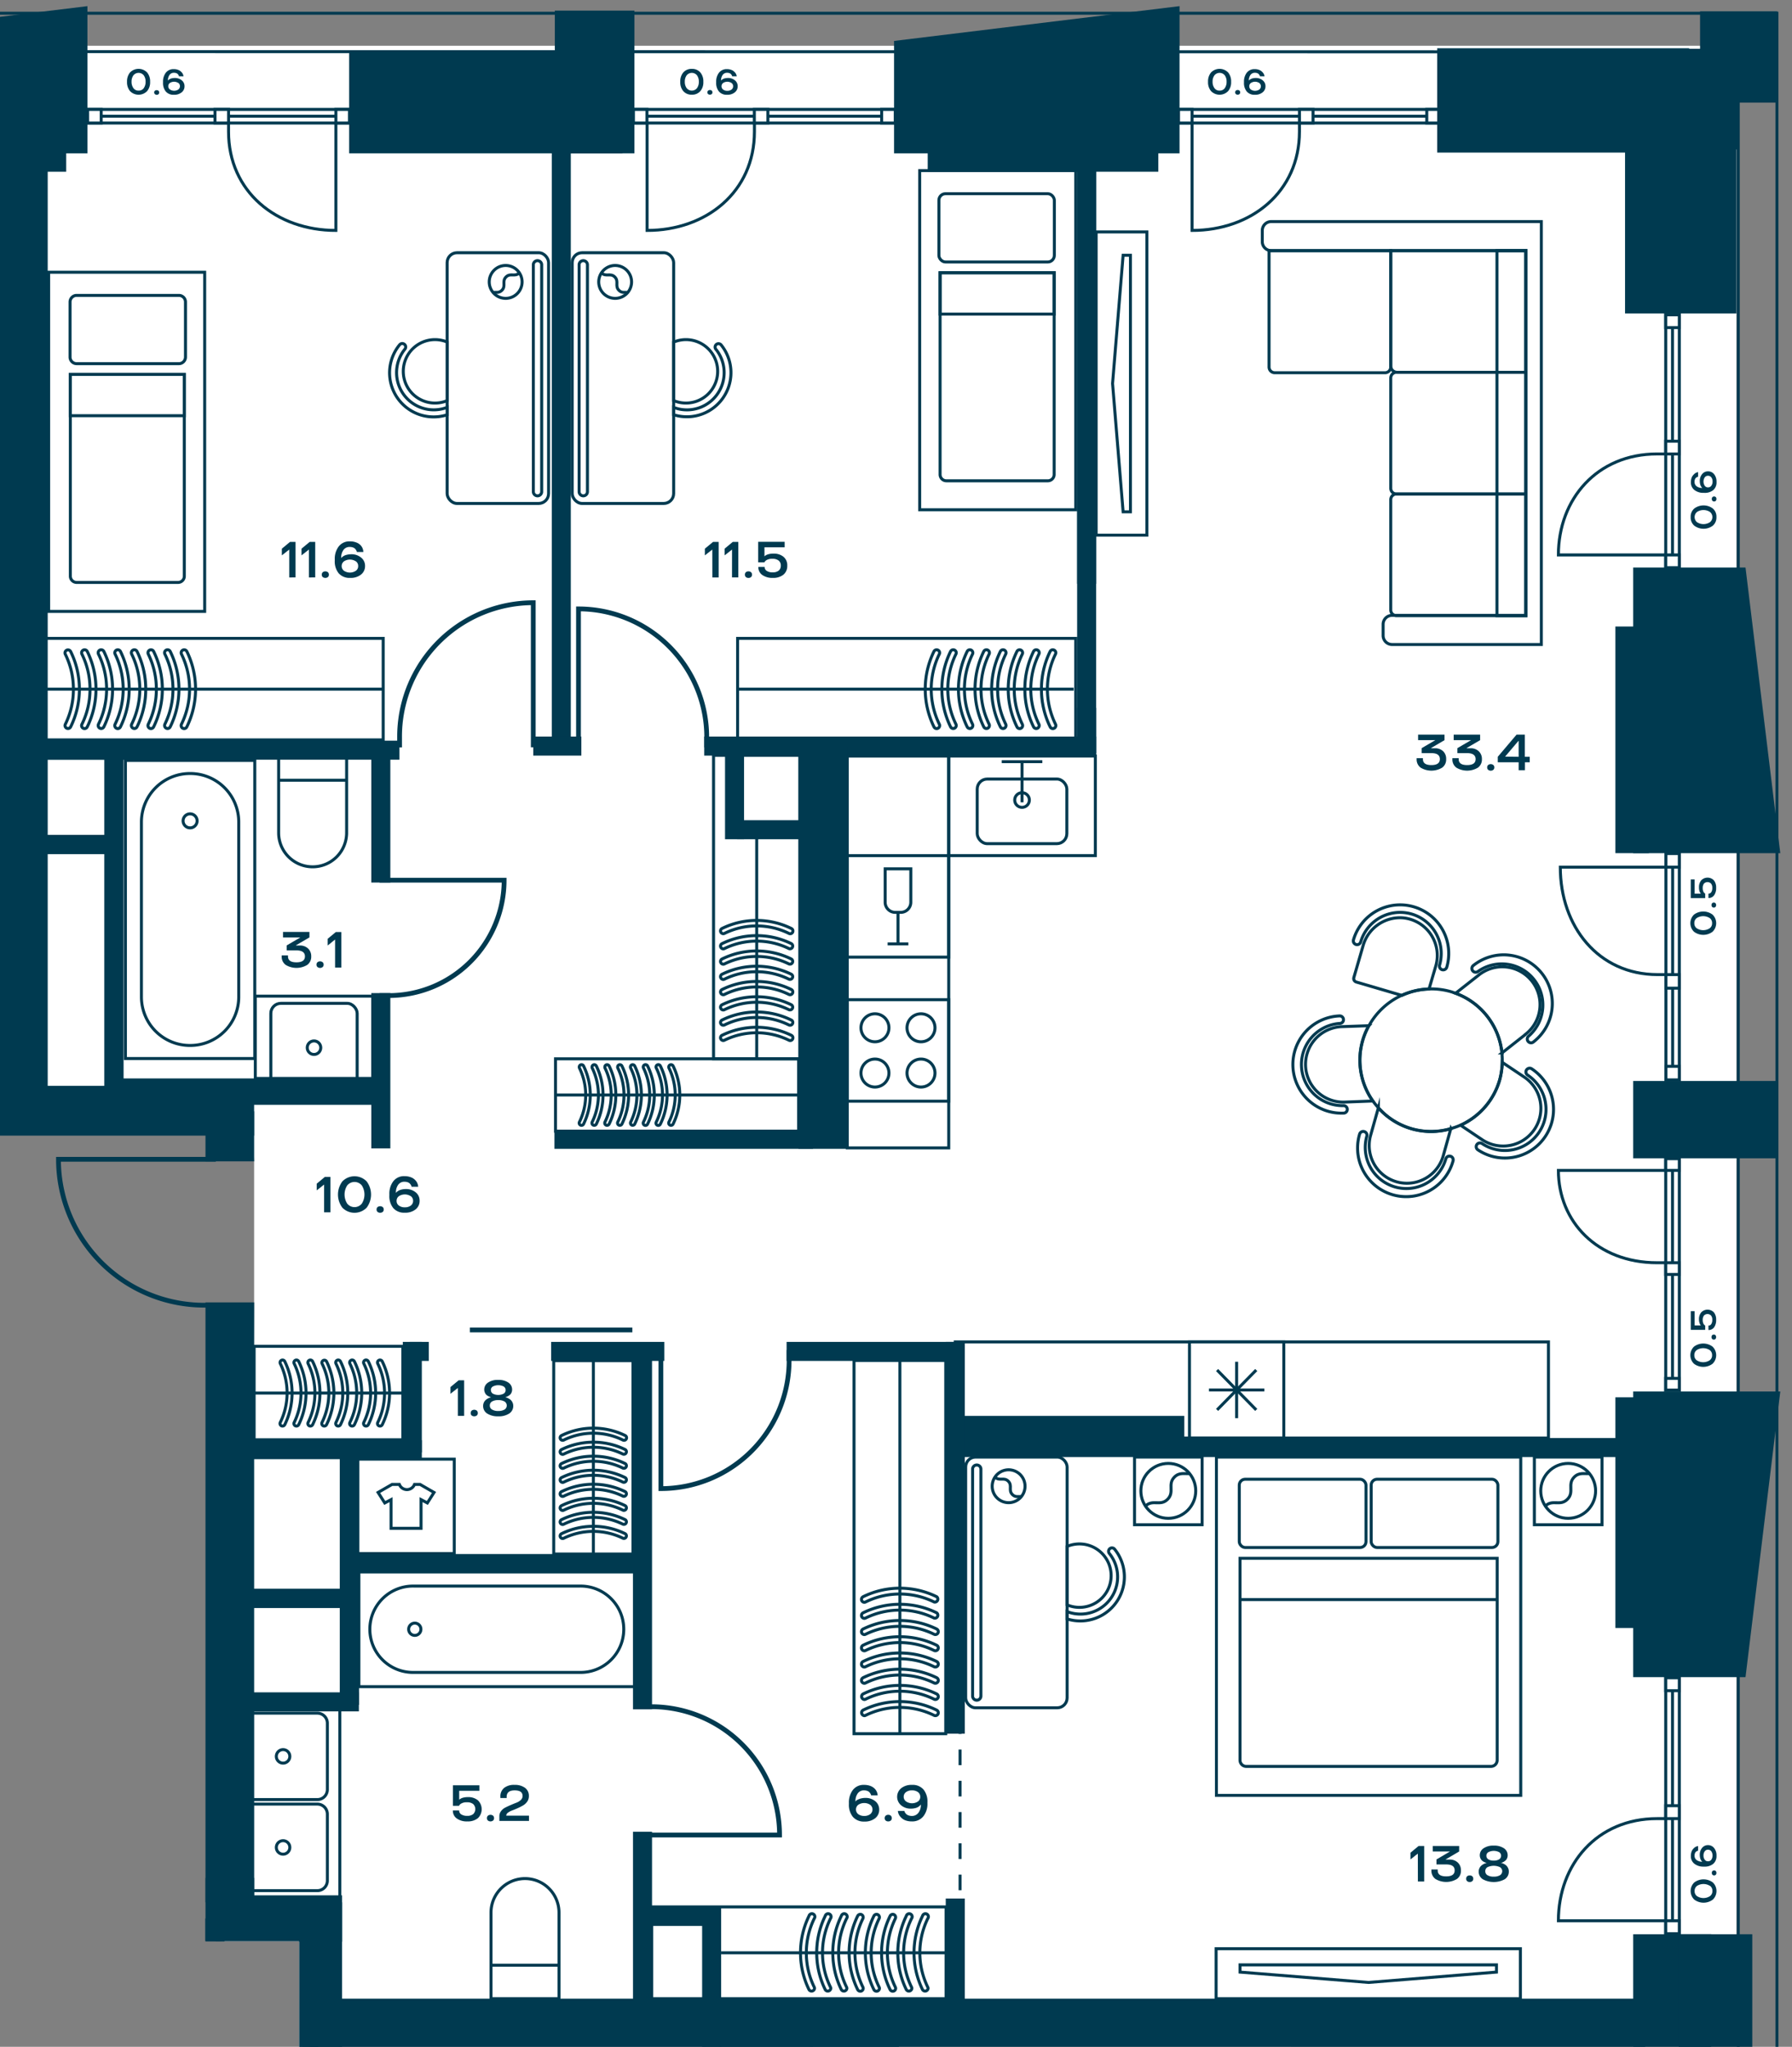 <svg id="Слой_1" data-name="Слой 1" xmlns="http://www.w3.org/2000/svg" xmlns:xlink="http://www.w3.org/1999/xlink" viewBox="0 0 600.95 685.98"><rect x="0" y="0" width="600.95" height="685.98" fill="#808080" stroke="none"/><defs><clipPath id="clip-path"><polygon points="0 0.99 0 381.12 18.27 381.12 18.27 650.61 100.29 650.61 100.29 685.98 599.81 685.98 599.81 0.99 0 0.99" fill="none"/></clipPath></defs><polygon points="74.15 648.55 74.15 650.61 100.29 650.61 100.29 685.98 101.42 685.98 101.42 648.55 74.15 648.55" fill="#fff"/><polygon points="9.08 15.34 9.08 366.5 83.58 370.18 85.22 389.23 85.22 436.49 83.91 636.72 102.62 643.1 103.97 674.38 582.32 674.38 582.32 352.66 582.32 281.73 582.32 15.34 9.08 15.34" fill="#fff"/><polygon points="0 16.99 0 368.95 1.52 368.58 1.52 16.99 0 16.99" fill="#fff"/><g clip-path="url(#clip-path)"><rect x="-567.05" y="4.44" width="1162.95" height="2240.57" fill="none" stroke="#003a50" stroke-miterlimit="10"/><polygon points="-554.47 1108.61 -554.47 2232.15 582.93 2232.15 582.93 17.38 -554.47 17.23 -554.47 1037.89 -554.47 1108.61" fill="none" stroke="#003a50" stroke-miterlimit="10"/></g><rect x="212.41" y="36.67" width="87.81" height="4.56" fill="#fff"/><rect x="212.41" y="36.67" width="87.81" height="4.56" fill="none" stroke="#003a50" stroke-miterlimit="10"/><line x1="300.22" y1="38.95" x2="212.41" y2="38.95" fill="none" stroke="#003a50" stroke-miterlimit="10"/><rect x="295.67" y="36.67" width="4.55" height="4.56" fill="#fff"/><rect x="295.67" y="36.67" width="4.55" height="4.56" fill="none" stroke="#003a50" stroke-miterlimit="10"/><rect x="212.41" y="36.67" width="4.55" height="4.56" fill="#fff"/><rect x="212.41" y="36.67" width="4.55" height="4.56" fill="none" stroke="#003a50" stroke-miterlimit="10"/><rect x="252.97" y="36.67" width="4.55" height="4.56" fill="#fff"/><rect x="252.97" y="36.67" width="4.55" height="4.56" fill="none" stroke="#003a50" stroke-miterlimit="10"/><g clip-path="url(#clip-path)"><path d="M253,41.23v2.9c0,20.15-16.12,33.1-36,33.1v-36" fill="none" stroke="#003a50" stroke-miterlimit="10"/></g><rect x="395.22" y="36.67" width="87.8" height="4.56" fill="#fff"/><rect x="395.22" y="36.67" width="87.8" height="4.56" fill="none" stroke="#003a50" stroke-miterlimit="10"/><line x1="483.02" y1="38.95" x2="395.22" y2="38.95" fill="none" stroke="#003a50" stroke-miterlimit="10"/><rect x="478.47" y="36.67" width="4.55" height="4.56" fill="#fff"/><rect x="478.47" y="36.67" width="4.55" height="4.56" fill="none" stroke="#003a50" stroke-miterlimit="10"/><rect x="395.22" y="36.67" width="4.55" height="4.56" fill="#fff"/><rect x="395.22" y="36.67" width="4.55" height="4.56" fill="none" stroke="#003a50" stroke-miterlimit="10"/><rect x="435.77" y="36.67" width="4.55" height="4.56" fill="#fff"/><rect x="435.77" y="36.67" width="4.55" height="4.56" fill="none" stroke="#003a50" stroke-miterlimit="10"/><g clip-path="url(#clip-path)"><path d="M435.77,41.23v2.9c0,20.15-16.12,33.1-36,33.1v-36" fill="none" stroke="#003a50" stroke-miterlimit="10"/></g><rect x="29.39" y="36.67" width="87.81" height="4.56" fill="#fff"/><rect x="29.39" y="36.67" width="87.81" height="4.56" fill="none" stroke="#003a50" stroke-miterlimit="10"/><line x1="29.39" y1="38.95" x2="117.2" y2="38.95" fill="none" stroke="#003a50" stroke-miterlimit="10"/><rect x="29.39" y="36.67" width="4.55" height="4.56" fill="#fff"/><rect x="29.39" y="36.67" width="4.55" height="4.56" fill="none" stroke="#003a50" stroke-miterlimit="10"/><rect x="112.64" y="36.67" width="4.55" height="4.56" fill="#fff"/><rect x="112.64" y="36.67" width="4.55" height="4.56" fill="none" stroke="#003a50" stroke-miterlimit="10"/><rect x="72.09" y="36.67" width="4.55" height="4.56" fill="#fff"/><rect x="72.09" y="36.67" width="4.55" height="4.56" fill="none" stroke="#003a50" stroke-miterlimit="10"/><g clip-path="url(#clip-path)"><path d="M76.64,41.23v2.9c0,20.15,16.12,33.1,36,33.1v-36" fill="none" stroke="#003a50" stroke-miterlimit="10"/></g><rect x="558.68" y="286.07" width="4.48" height="75.84" fill="#fff"/><rect x="558.68" y="286.07" width="4.48" height="75.84" fill="none" stroke="#003a50" stroke-miterlimit="10"/><line x1="560.92" y1="361.92" x2="560.92" y2="286.07" fill="none" stroke="#003a50" stroke-miterlimit="10"/><rect x="558.68" y="357.37" width="4.48" height="4.55" fill="#fff"/><rect x="558.68" y="357.37" width="4.48" height="4.55" fill="none" stroke="#003a50" stroke-miterlimit="10"/><rect x="558.68" y="286.07" width="4.48" height="4.55" fill="#fff"/><rect x="558.68" y="286.07" width="4.48" height="4.55" fill="none" stroke="#003a50" stroke-miterlimit="10"/><rect x="558.68" y="326.63" width="4.48" height="4.55" fill="#fff"/><rect x="558.68" y="326.63" width="4.48" height="4.55" fill="none" stroke="#003a50" stroke-miterlimit="10"/><g clip-path="url(#clip-path)"><path d="M558.68,326.63h-2.85c-19.83,0-32.58-16.12-32.58-36h35.43" fill="none" stroke="#003a50" stroke-miterlimit="10"/></g><rect x="558.6" y="562.31" width="4.56" height="85.76" fill="#fff"/><rect x="558.6" y="562.31" width="4.56" height="85.76" fill="none" stroke="#003a50" stroke-miterlimit="10"/><line x1="560.88" y1="562.3" x2="560.88" y2="648.07" fill="none" stroke="#003a50" stroke-miterlimit="10"/><rect x="558.6" y="562.31" width="4.56" height="4.33" fill="#fff"/><rect x="558.6" y="562.31" width="4.56" height="4.33" fill="none" stroke="#003a50" stroke-miterlimit="10"/><rect x="558.6" y="643.74" width="4.56" height="4.33" fill="#fff"/><rect x="558.6" y="643.74" width="4.56" height="4.33" fill="none" stroke="#003a50" stroke-miterlimit="10"/><rect x="558.6" y="605.17" width="4.56" height="4.33" fill="#fff"/><rect x="558.6" y="605.17" width="4.56" height="4.33" fill="none" stroke="#003a50" stroke-miterlimit="10"/><g clip-path="url(#clip-path)"><path d="M558.61,609.5h-2.9c-20.15,0-33.1,15.33-33.1,34.24h36" fill="none" stroke="#003a50" stroke-miterlimit="10"/></g><rect x="558.6" y="105.51" width="4.56" height="84.74" fill="#fff"/><rect x="558.6" y="105.51" width="4.56" height="84.74" fill="none" stroke="#003a50" stroke-miterlimit="10"/><line x1="560.88" y1="105.52" x2="560.88" y2="190.26" fill="none" stroke="#003a50" stroke-miterlimit="10"/><rect x="558.6" y="105.51" width="4.56" height="4.28" fill="#fff"/><rect x="558.6" y="105.51" width="4.56" height="4.28" fill="none" stroke="#003a50" stroke-miterlimit="10"/><rect x="558.6" y="185.98" width="4.56" height="4.28" fill="#fff"/><rect x="558.6" y="185.98" width="4.56" height="4.28" fill="none" stroke="#003a50" stroke-miterlimit="10"/><rect x="558.6" y="147.87" width="4.56" height="4.28" fill="#fff"/><rect x="558.6" y="147.87" width="4.56" height="4.28" fill="none" stroke="#003a50" stroke-miterlimit="10"/><g clip-path="url(#clip-path)"><path d="M558.61,152.14h-2.9c-20.15,0-33.1,15.15-33.1,33.84h36" fill="none" stroke="#003a50" stroke-miterlimit="10"/></g><rect x="558.6" y="388.33" width="4.56" height="77.53" fill="#fff"/><rect x="558.6" y="388.33" width="4.56" height="77.53" fill="none" stroke="#003a50" stroke-miterlimit="10"/><line x1="560.88" y1="465.86" x2="560.88" y2="388.33" fill="none" stroke="#003a50" stroke-miterlimit="10"/><rect x="558.6" y="461.95" width="4.56" height="3.92" fill="#fff"/><rect x="558.6" y="461.95" width="4.56" height="3.92" fill="none" stroke="#003a50" stroke-miterlimit="10"/><rect x="558.6" y="388.33" width="4.56" height="3.92" fill="#fff"/><rect x="558.6" y="388.33" width="4.56" height="3.92" fill="none" stroke="#003a50" stroke-miterlimit="10"/><rect x="558.6" y="423.2" width="4.56" height="3.92" fill="#fff"/><rect x="558.6" y="423.2" width="4.56" height="3.92" fill="none" stroke="#003a50" stroke-miterlimit="10"/><g clip-path="url(#clip-path)"><path d="M558.61,423.2h-2.9c-20.15,0-33.1-13.86-33.1-30.95h36" fill="none" stroke="#003a50" stroke-miterlimit="10"/></g><rect x="407.82" y="653.1" width="102.05" height="16.75" fill="none" stroke="#003a50" stroke-miterlimit="10"/><polygon points="501.84 660.94 458.95 664.41 415.84 660.94 415.84 658.52 501.84 658.52 501.84 660.94" fill="none" stroke="#003a50" stroke-miterlimit="10"/><rect x="308.42" y="57.17" width="52.33" height="113.67" fill="none" stroke="#003a50" stroke-miterlimit="10"/><g clip-path="url(#clip-path)"><path d="M317.36,161.14h34.05a2.11,2.11,0,0,0,2.1-2.11V91.41H315.26V159A2.11,2.11,0,0,0,317.36,161.14Z" fill="none" stroke="#003a50" stroke-miterlimit="10"/></g><rect x="315.26" y="91.41" width="38.26" height="13.85" fill="none" stroke="#003a50" stroke-miterlimit="10"/><g clip-path="url(#clip-path)"><rect x="314.86" y="64.92" width="38.71" height="22.88" rx="2.2" fill="none" stroke="#003a50" stroke-miterlimit="10"/><path d="M450.54,341.69a1.25,1.25,0,0,1-1.2,1.31,13.79,13.79,0,0,0,1.07,27.55,1.26,1.26,0,1,1,.09,2.51,16.3,16.3,0,0,1-1.26-32.58A1.26,1.26,0,0,1,450.54,341.69Z" fill="none" stroke="#003a50" stroke-miterlimit="10"/><path d="M457.49,379.25a1.25,1.25,0,0,1,.87,1.55,13.78,13.78,0,0,0,26.53,7.5,1.26,1.26,0,0,1,2.42.68,16.3,16.3,0,1,1-31.37-8.86A1.25,1.25,0,0,1,457.49,379.25Z" fill="none" stroke="#003a50" stroke-miterlimit="10"/><path d="M495.26,383.61a1.27,1.27,0,0,1,1.75-.35,13.78,13.78,0,0,0,15.33-22.91,1.26,1.26,0,1,1,1.4-2.09,16.3,16.3,0,0,1-18.13,27.1A1.27,1.27,0,0,1,495.26,383.61Z" fill="none" stroke="#003a50" stroke-miterlimit="10"/><path d="M512.44,349a1.27,1.27,0,0,1,.21-1.77,13.78,13.78,0,0,0-17-21.65,1.26,1.26,0,0,1-1.56-2,16.3,16.3,0,1,1,20.17,25.61A1.26,1.26,0,0,1,512.44,349Z" fill="none" stroke="#003a50" stroke-miterlimit="10"/><path d="M483.62,325a1.27,1.27,0,0,1-.86-1.56,13.78,13.78,0,1,0-26.45-7.75,1.26,1.26,0,0,1-2.42-.71,16.3,16.3,0,0,1,31.29,9.16A1.26,1.26,0,0,1,483.62,325Z" fill="none" stroke="#003a50" stroke-miterlimit="10"/><path d="M460.38,369l-9.36.36a12.65,12.65,0,1,1-1-25.28l9-.32A23.7,23.7,0,0,0,460.38,369Z" fill="none" stroke="#003a50" stroke-miterlimit="10"/><path d="M486.54,378.25,484,387.33a12.65,12.65,0,0,1-24.36-6.84l2.6-9.2a23.6,23.6,0,0,0,24.32,7Z" fill="none" stroke="#003a50" stroke-miterlimit="10"/><path d="M514.62,378.45A12.67,12.67,0,0,1,497.1,382l-7.28-4.88a23.88,23.88,0,0,0,13.12-15.24,24.8,24.8,0,0,0,.84-5.84l7.36,4.92A12.63,12.63,0,0,1,514.62,378.45Z" fill="none" stroke="#003a50" stroke-miterlimit="10"/><path d="M511.42,346.81l-7.72,6.08a23.88,23.88,0,0,0-15.56-20l7.64-6a12.65,12.65,0,1,1,15.64,19.88Z" fill="none" stroke="#003a50" stroke-miterlimit="10"/><path d="M481.5,323.73l-2.28,7.76a23.58,23.58,0,0,0-9.08,2.12l-15.28-4.48a1.21,1.21,0,0,1-.84-1.52L457.1,317a12.87,12.87,0,0,1,13.2-9.4A12.67,12.67,0,0,1,481.5,323.73Z" fill="none" stroke="#003a50" stroke-miterlimit="10"/><path d="M503.78,356a24.8,24.8,0,0,1-.84,5.84,23.88,23.88,0,0,1-13.12,15.24,24.6,24.6,0,0,1-3.28,1.16,23.6,23.6,0,0,1-24.32-7,25.46,25.46,0,0,1-1.84-2.28,23.7,23.7,0,0,1-1.28-25.24,24,24,0,0,1,11-10.16,23.84,23.84,0,0,1,16.32-1.24c.56.16,1.12.36,1.68.56a23.88,23.88,0,0,1,15.56,20A27.09,27.09,0,0,1,503.78,356Z" fill="none" stroke="#003a50" stroke-miterlimit="10"/><path d="M93.44,279.11V250.26h22.8v28.85a11.4,11.4,0,1,1-22.8,0Z" fill="none" stroke="#003a50" stroke-miterlimit="10"/></g><line x1="116.24" y1="261.49" x2="93.44" y2="261.49" fill="none" stroke="#003a50" stroke-miterlimit="10"/><rect x="120.35" y="526.81" width="92.51" height="38.47" fill="none" stroke="#003a50" stroke-miterlimit="10"/><g clip-path="url(#clip-path)"><path d="M138.88,560.5h55.45a14.47,14.47,0,1,0,0-28.93H138.88a14.47,14.47,0,1,0,0,28.93Z" fill="none" stroke="#003a50" stroke-miterlimit="10"/><circle cx="139.1" cy="546.04" r="2.06" fill="none" stroke="#003a50" stroke-miterlimit="10"/><path d="M164.66,641v28.85h22.8V641a11.4,11.4,0,0,0-22.8,0Z" fill="none" stroke="#003a50" stroke-miterlimit="10"/></g><line x1="187.46" y1="658.63" x2="164.66" y2="658.63" fill="none" stroke="#003a50" stroke-miterlimit="10"/><rect x="120.02" y="489.03" width="32.31" height="31.64" fill="none" stroke="#003a50" stroke-miterlimit="10"/><g clip-path="url(#clip-path)"><path d="M140.88,497.5H139a2.72,2.72,0,0,1-5.07,0h-2.46l-4.68,2.69,2.24,3.52,2.11-1.12v9.62h10.06v-9.62l2.11,1.12,2.24-3.52Z" fill="none" stroke="#003a50" stroke-miterlimit="10"/></g><rect x="84.62" y="571.37" width="29.35" height="65.14" fill="none" stroke="#003a50" stroke-miterlimit="10"/><g clip-path="url(#clip-path)"><path d="M106.42,603.12h-23a3.35,3.35,0,0,1-3.36-3.35V577.52a3.36,3.36,0,0,1,3.36-3.36h23a3.36,3.36,0,0,1,3.36,3.36v22.25A3.35,3.35,0,0,1,106.42,603.12Z" fill="none" stroke="#003a50" stroke-miterlimit="10"/><circle cx="94.93" cy="588.64" r="2.27" fill="none" stroke="#003a50" stroke-miterlimit="10"/><path d="M106.42,633.64h-23a3.35,3.35,0,0,1-3.36-3.35V608a3.36,3.36,0,0,1,3.36-3.36h23a3.36,3.36,0,0,1,3.36,3.36v22.25A3.35,3.35,0,0,1,106.42,633.64Z" fill="none" stroke="#003a50" stroke-miterlimit="10"/><circle cx="94.93" cy="619.16" r="2.27" fill="none" stroke="#003a50" stroke-miterlimit="10"/></g><rect x="42.06" y="254.86" width="43.38" height="99.9" fill="none" stroke="#003a50" stroke-miterlimit="10"/><g clip-path="url(#clip-path)"><path d="M47.43,275.5v58.62a16.26,16.26,0,0,0,16.26,16.26h.11a16.26,16.26,0,0,0,16.26-16.26V275.5A16.26,16.26,0,0,0,63.8,259.24h-.11A16.26,16.26,0,0,0,47.43,275.5Z" fill="none" stroke="#003a50" stroke-miterlimit="10"/><path d="M63.74,277.46a2.35,2.35,0,1,0-2.34-2.35A2.36,2.36,0,0,0,63.74,277.46Z" fill="none" stroke="#003a50" stroke-miterlimit="10"/></g><rect x="85.62" y="333.85" width="39.36" height="27.58" fill="none" stroke="#003a50" stroke-miterlimit="10"/><g clip-path="url(#clip-path)"><rect x="90.82" y="336.27" width="28.96" height="29.71" rx="3.36" fill="none" stroke="#003a50" stroke-miterlimit="10"/><circle cx="105.3" cy="351.13" r="2.27" fill="none" stroke="#003a50" stroke-miterlimit="10"/></g><rect x="320.34" y="449.73" width="198.94" height="32.22" fill="none" stroke="#003a50" stroke-miterlimit="10"/><rect x="398.89" y="449.73" width="31.64" height="32.22" fill="none" stroke="#003a50" stroke-miterlimit="10"/><line x1="424" y1="465.84" x2="405.43" y2="465.84" fill="none" stroke="#003a50" stroke-miterlimit="10"/><line x1="414.71" y1="456.39" x2="414.71" y2="475.3" fill="none" stroke="#003a50" stroke-miterlimit="10"/><line x1="421.28" y1="459.16" x2="408.15" y2="472.52" fill="none" stroke="#003a50" stroke-miterlimit="10"/><line x1="408.15" y1="459.16" x2="421.28" y2="472.52" fill="none" stroke="#003a50" stroke-miterlimit="10"/><rect x="239.29" y="253.15" width="28.93" height="101.7" fill="none" stroke="#003a50" stroke-miterlimit="10"/><g clip-path="url(#clip-path)"><path d="M242.56,338.49a.92.92,0,0,1-.83-.52.91.91,0,0,1,.42-1.23,26.47,26.47,0,0,1,23.21,0,.92.92,0,0,1-.81,1.65,24.65,24.65,0,0,0-21.59,0A.85.85,0,0,1,242.56,338.49Z" fill="none" stroke="#003a50" stroke-miterlimit="10"/><path d="M242.56,333.37a.93.93,0,0,1-.83-.51.91.91,0,0,1,.42-1.23,26.38,26.38,0,0,1,23.21,0,.9.9,0,0,1,.42,1.22.92.92,0,0,1-1.23.43,24.56,24.56,0,0,0-21.59,0A.83.83,0,0,1,242.56,333.37Z" fill="none" stroke="#003a50" stroke-miterlimit="10"/><path d="M242.56,328.26a.92.92,0,0,1-.83-.52.91.91,0,0,1,.42-1.23,26.47,26.47,0,0,1,23.21,0,.92.92,0,0,1-.81,1.65,24.65,24.65,0,0,0-21.59,0A.85.85,0,0,1,242.56,328.26Z" fill="none" stroke="#003a50" stroke-miterlimit="10"/><path d="M242.56,323.15a.94.94,0,0,1-.83-.52.91.91,0,0,1,.42-1.23,26.38,26.38,0,0,1,23.21,0,.92.92,0,0,1-.81,1.65,24.56,24.56,0,0,0-21.59,0A.85.85,0,0,1,242.56,323.15Z" fill="none" stroke="#003a50" stroke-miterlimit="10"/><path d="M242.56,318a.92.92,0,0,1-.83-.52.91.91,0,0,1,.42-1.23,26.47,26.47,0,0,1,23.21,0,.92.92,0,0,1-.81,1.65,24.65,24.65,0,0,0-21.59,0A.85.85,0,0,1,242.56,318Z" fill="none" stroke="#003a50" stroke-miterlimit="10"/><path d="M242.56,312.92a.94.94,0,0,1-.83-.52.91.91,0,0,1,.42-1.23,26.38,26.38,0,0,1,23.21,0,.92.92,0,1,1-.81,1.65,24.56,24.56,0,0,0-21.59,0A.85.85,0,0,1,242.56,312.92Z" fill="none" stroke="#003a50" stroke-miterlimit="10"/><path d="M242.56,343.6a.93.93,0,0,1-.83-.51.91.91,0,0,1,.42-1.23,26.38,26.38,0,0,1,23.21,0,.9.9,0,0,1,.42,1.22.92.92,0,0,1-1.23.43,24.56,24.56,0,0,0-21.59,0A.83.83,0,0,1,242.56,343.6Z" fill="none" stroke="#003a50" stroke-miterlimit="10"/><path d="M242.56,348.72a.92.92,0,0,1-.83-.52.91.91,0,0,1,.42-1.23,26.47,26.47,0,0,1,23.21,0,.92.92,0,1,1-.81,1.65,24.65,24.65,0,0,0-21.59,0A.85.85,0,0,1,242.56,348.72Z" fill="none" stroke="#003a50" stroke-miterlimit="10"/></g><line x1="253.76" y1="354.86" x2="253.76" y2="280.04" fill="none" stroke="#003a50" stroke-miterlimit="10"/><rect x="186.29" y="354.86" width="81.53" height="24.26" fill="none" stroke="#003a50" stroke-miterlimit="10"/><g clip-path="url(#clip-path)"><path d="M202.84,357.59a.76.76,0,0,1,.43-.69.78.78,0,0,1,1,.35,22.19,22.19,0,0,1,0,19.47.77.77,0,0,1-1.39-.68,20.66,20.66,0,0,0,0-18.11A.68.68,0,0,1,202.84,357.59Z" fill="none" stroke="#003a50" stroke-miterlimit="10"/><path d="M207.13,357.59a.76.76,0,0,1,.43-.69.78.78,0,0,1,1,.35,22.19,22.19,0,0,1,0,19.47.77.77,0,0,1-1.39-.68,20.66,20.66,0,0,0,0-18.11A.68.68,0,0,1,207.13,357.59Z" fill="none" stroke="#003a50" stroke-miterlimit="10"/><path d="M211.42,357.59a.76.76,0,0,1,.43-.69.78.78,0,0,1,1,.35,22.27,22.27,0,0,1,0,19.47.78.78,0,0,1-1,.35.77.77,0,0,1-.35-1,20.66,20.66,0,0,0,0-18.11A.68.68,0,0,1,211.42,357.59Z" fill="none" stroke="#003a50" stroke-miterlimit="10"/><path d="M215.71,357.59a.77.77,0,0,1,1.46-.34,22.19,22.19,0,0,1,0,19.47.77.77,0,1,1-1.38-.68,20.66,20.66,0,0,0,0-18.11A.68.68,0,0,1,215.71,357.59Z" fill="none" stroke="#003a50" stroke-miterlimit="10"/><path d="M220,357.59a.77.77,0,0,1,1.46-.34,22.19,22.19,0,0,1,0,19.47.77.77,0,1,1-1.38-.68,20.66,20.66,0,0,0,0-18.11A.68.68,0,0,1,220,357.59Z" fill="none" stroke="#003a50" stroke-miterlimit="10"/><path d="M224.28,357.59a.75.75,0,0,1,.44-.69.77.77,0,0,1,1,.35,22.19,22.19,0,0,1,0,19.47.77.77,0,0,1-1.39-.68,20.57,20.57,0,0,0,0-18.11A.81.81,0,0,1,224.28,357.59Z" fill="none" stroke="#003a50" stroke-miterlimit="10"/><path d="M198.55,357.59a.76.76,0,0,1,.43-.69.78.78,0,0,1,1,.35,22.19,22.19,0,0,1,0,19.47.77.77,0,0,1-1.39-.68,20.66,20.66,0,0,0,0-18.11A.81.81,0,0,1,198.55,357.59Z" fill="none" stroke="#003a50" stroke-miterlimit="10"/><path d="M194.26,357.59a.75.75,0,0,1,.44-.69.77.77,0,0,1,1,.35,22.19,22.19,0,0,1,0,19.47.77.77,0,0,1-1.39-.68,20.57,20.57,0,0,0,0-18.11A.81.81,0,0,1,194.26,357.59Z" fill="none" stroke="#003a50" stroke-miterlimit="10"/></g><line x1="186.43" y1="366.98" x2="267.69" y2="366.98" fill="none" stroke="#003a50" stroke-miterlimit="10"/><rect x="247.36" y="213.95" width="113.38" height="34.02" fill="none" stroke="#003a50" stroke-miterlimit="10"/><g clip-path="url(#clip-path)"><path d="M342.94,243.15a1,1,0,0,1-1.91.44,28.77,28.77,0,0,1,0-25.26,1,1,0,0,1,1.34-.45,1,1,0,0,1,.46,1.34,26.81,26.81,0,0,0,0,23.49A1,1,0,0,1,342.94,243.15Z" fill="none" stroke="#003a50" stroke-miterlimit="10"/><path d="M337.37,243.15a1,1,0,0,1-1.9.44,28.77,28.77,0,0,1,0-25.26,1,1,0,0,1,1.8.89,26.72,26.72,0,0,0,0,23.49A1,1,0,0,1,337.37,243.15Z" fill="none" stroke="#003a50" stroke-miterlimit="10"/><path d="M331.8,243.15a1,1,0,0,1-.56.9,1,1,0,0,1-1.34-.46,28.77,28.77,0,0,1,0-25.26,1,1,0,0,1,1.8.89,26.72,26.72,0,0,0,0,23.49A1,1,0,0,1,331.8,243.15Z" fill="none" stroke="#003a50" stroke-miterlimit="10"/><path d="M326.24,243.15a1,1,0,0,1-1.9.44,28.77,28.77,0,0,1,0-25.26,1,1,0,0,1,1.8.89,26.72,26.72,0,0,0,0,23.49A1,1,0,0,1,326.24,243.15Z" fill="none" stroke="#003a50" stroke-miterlimit="10"/><path d="M320.67,243.15a1,1,0,0,1-.56.9,1,1,0,0,1-1.34-.46,28.77,28.77,0,0,1,0-25.26,1,1,0,0,1,1.8.89,26.72,26.72,0,0,0,0,23.49A1,1,0,0,1,320.67,243.15Z" fill="none" stroke="#003a50" stroke-miterlimit="10"/><path d="M315.11,243.15a1,1,0,0,1-1.91.44,28.77,28.77,0,0,1,0-25.26,1,1,0,0,1,1.34-.45,1,1,0,0,1,.46,1.34,26.81,26.81,0,0,0,0,23.49A.87.87,0,0,1,315.11,243.15Z" fill="none" stroke="#003a50" stroke-miterlimit="10"/><path d="M348.5,243.15a1,1,0,0,1-1.9.44,28.77,28.77,0,0,1,0-25.26,1,1,0,0,1,1.8.89,26.72,26.72,0,0,0,0,23.49A1,1,0,0,1,348.5,243.15Z" fill="none" stroke="#003a50" stroke-miterlimit="10"/><path d="M354.07,243.15a1,1,0,0,1-1.91.44,28.77,28.77,0,0,1,0-25.26,1,1,0,0,1,1.34-.45,1,1,0,0,1,.46,1.34,26.81,26.81,0,0,0,0,23.49A1,1,0,0,1,354.07,243.15Z" fill="none" stroke="#003a50" stroke-miterlimit="10"/></g><line x1="360.05" y1="230.96" x2="247.36" y2="230.96" fill="none" stroke="#003a50" stroke-miterlimit="10"/><g clip-path="url(#clip-path)"><path d="M466.39,123V84H425.58v39a1.91,1.91,0,0,0,1.91,1.92h37A1.92,1.92,0,0,0,466.39,123Z" fill="none" stroke="#003a50" stroke-miterlimit="10"/><path d="M468.3,165.56h43.41V124.77H468.3a1.91,1.91,0,0,0-1.91,1.92v36.95A1.91,1.91,0,0,0,468.3,165.56Z" fill="none" stroke="#003a50" stroke-miterlimit="10"/><path d="M468.3,206.34h43.41V165.56H468.3a1.91,1.91,0,0,0-1.91,1.92v37A1.91,1.91,0,0,0,468.3,206.34Z" fill="none" stroke="#003a50" stroke-miterlimit="10"/><path d="M426.31,84a3,3,0,0,1-3-3V77.26a3,3,0,0,1,3-3h90.58V216H466.83a3,3,0,0,1-3-3v-3.76a3,3,0,0,1,3-3H511.7V84Z" fill="none" stroke="#003a50" stroke-miterlimit="10"/></g><rect x="502.01" y="83.99" width="9.7" height="122.36" fill="none" stroke="#003a50" stroke-miterlimit="10"/><g clip-path="url(#clip-path)"><path d="M468.52,124.77H511.7V84H466.39v38.65A2.13,2.13,0,0,0,468.52,124.77Z" fill="none" stroke="#003a50" stroke-miterlimit="10"/><path d="M444.32,734.64a3.11,3.11,0,0,1-3.32,2.83h-4.23a3.11,3.11,0,0,1-3.32-2.83v-48.2H546.83v47.77a3.1,3.1,0,0,1-3.32,2.83h-4.22a3.11,3.11,0,0,1-3.33-2.83V691.39H444.32Z" fill="none" stroke="#003a50" stroke-miterlimit="10"/></g><rect x="367.6" y="77.73" width="17.01" height="101.63" fill="none" stroke="#003a50" stroke-miterlimit="10"/><polygon points="376.64 171.54 379.1 171.54 379.1 85.54 376.64 85.54 373.1 128.54 376.64 171.54" fill="none" stroke="#003a50" stroke-miterlimit="10"/><g clip-path="url(#clip-path)"><path d="M357.86,542.58a14.78,14.78,0,0,0,15.93-23.38,1.14,1.14,0,1,0-1.78,1.43,12.47,12.47,0,0,1-14.15,19.5Z" fill="none" stroke="#003a50" stroke-miterlimit="10"/><rect x="323.84" y="488.33" width="34.02" height="84.03" rx="3.31" fill="none" stroke="#003a50" stroke-miterlimit="10"/><path d="M327.56,569.81a1.39,1.39,0,0,0,1.39-1.4V492.27a1.4,1.4,0,0,0-2.79,0v76.14a1.4,1.4,0,0,0,1.4,1.4" fill="none" stroke="#003a50" stroke-miterlimit="10"/><path d="M342.14,502a5.51,5.51,0,1,1,0-7.79A5.52,5.52,0,0,1,342.14,502Z" fill="none" stroke="#003a50" stroke-miterlimit="10"/><path d="M342.51,501.59c-1-.1-2.05.29-3-.7-1.46-1.46.09-3-1.38-4.47s-3,.08-4.46-1.38" fill="none" stroke="#003a50" stroke-miterlimit="10"/><path d="M357.86,537.87a10.63,10.63,0,1,0,0-19.59Z" fill="none" stroke="#003a50" stroke-miterlimit="10"/><path d="M225.91,139a14.78,14.78,0,0,0,15.93-23.39,1.14,1.14,0,0,0-1.78,1.43,12.47,12.47,0,0,1-14.15,19.5Z" fill="none" stroke="#003a50" stroke-miterlimit="10"/><rect x="191.89" y="84.7" width="34.02" height="84.03" rx="3.31" fill="none" stroke="#003a50" stroke-miterlimit="10"/><path d="M195.61,166.18a1.39,1.39,0,0,0,1.39-1.39V88.64a1.4,1.4,0,0,0-2.79,0v76.15a1.4,1.4,0,0,0,1.4,1.39" fill="none" stroke="#003a50" stroke-miterlimit="10"/><path d="M210.19,98.38a5.51,5.51,0,1,1,0-7.79A5.52,5.52,0,0,1,210.19,98.38Z" fill="none" stroke="#003a50" stroke-miterlimit="10"/><path d="M210.56,98c-1-.1-2.05.29-3-.7-1.46-1.46.09-3-1.38-4.47s-3,.09-4.46-1.38" fill="none" stroke="#003a50" stroke-miterlimit="10"/><path d="M225.91,134.25a10.63,10.63,0,1,0,0-19.59Z" fill="none" stroke="#003a50" stroke-miterlimit="10"/></g><rect x="16.31" y="91.24" width="52.33" height="113.67" fill="none" stroke="#003a50" stroke-miterlimit="10"/><g clip-path="url(#clip-path)"><path d="M59.7,195.2h-34a2.1,2.1,0,0,1-2.11-2.1V125.47H61.81V193.1A2.1,2.1,0,0,1,59.7,195.2Z" fill="none" stroke="#003a50" stroke-miterlimit="10"/></g><rect x="23.55" y="125.47" width="38.26" height="13.85" fill="none" stroke="#003a50" stroke-miterlimit="10"/><g clip-path="url(#clip-path)"><path d="M60,99H25.69a2.21,2.21,0,0,0-2.2,2.21v18.47a2.21,2.21,0,0,0,2.2,2.2H60a2.21,2.21,0,0,0,2.2-2.2V101.19A2.21,2.21,0,0,0,60,99Z" fill="none" stroke="#003a50" stroke-miterlimit="10"/></g><rect x="15.12" y="213.95" width="113.38" height="34.02" fill="none" stroke="#003a50" stroke-miterlimit="10"/><g clip-path="url(#clip-path)"><path d="M32.93,243.15a1,1,0,0,0,1.9.44,28.77,28.77,0,0,0,0-25.26,1,1,0,0,0-1.8.89,26.72,26.72,0,0,1,0,23.49A1,1,0,0,0,32.93,243.15Z" fill="none" stroke="#003a50" stroke-miterlimit="10"/><path d="M38.49,243.15a1,1,0,0,0,1.91.44,28.77,28.77,0,0,0,0-25.26,1,1,0,0,0-1.34-.45,1,1,0,0,0-.46,1.34,26.81,26.81,0,0,1,0,23.49A.87.87,0,0,0,38.49,243.15Z" fill="none" stroke="#003a50" stroke-miterlimit="10"/><path d="M44.06,243.15a1,1,0,0,0,1.9.44,28.77,28.77,0,0,0,0-25.26,1,1,0,0,0-1.8.89,26.72,26.72,0,0,1,0,23.49A1,1,0,0,0,44.06,243.15Z" fill="none" stroke="#003a50" stroke-miterlimit="10"/><path d="M49.62,243.15a1,1,0,0,0,1.91.44,28.77,28.77,0,0,0,0-25.26,1,1,0,0,0-1.34-.45,1,1,0,0,0-.46,1.34,26.81,26.81,0,0,1,0,23.49A1,1,0,0,0,49.62,243.15Z" fill="none" stroke="#003a50" stroke-miterlimit="10"/><path d="M55.19,243.15a1,1,0,0,0,1.9.44,28.77,28.77,0,0,0,0-25.26,1,1,0,0,0-1.8.89,26.72,26.72,0,0,1,0,23.49A1,1,0,0,0,55.19,243.15Z" fill="none" stroke="#003a50" stroke-miterlimit="10"/><path d="M60.75,243.15a1,1,0,0,0,1.91.44,28.77,28.77,0,0,0,0-25.26,1,1,0,0,0-1.34-.45,1,1,0,0,0-.46,1.34,26.81,26.81,0,0,1,0,23.49A1,1,0,0,0,60.75,243.15Z" fill="none" stroke="#003a50" stroke-miterlimit="10"/><path d="M27.36,243.15a1,1,0,0,0,1.91.44,28.77,28.77,0,0,0,0-25.26,1,1,0,0,0-1.34-.45,1,1,0,0,0-.46,1.34A26.43,26.43,0,0,1,30.18,231a26.48,26.48,0,0,1-2.71,11.75A.87.87,0,0,0,27.36,243.15Z" fill="none" stroke="#003a50" stroke-miterlimit="10"/><path d="M21.8,243.15a1,1,0,0,0,.56.9,1,1,0,0,0,1.34-.46A28.41,28.41,0,0,0,26.62,231a28.41,28.41,0,0,0-2.92-12.63,1,1,0,0,0-1.8.89A26.44,26.44,0,0,1,24.62,231a26.48,26.48,0,0,1-2.72,11.75A1,1,0,0,0,21.8,243.15Z" fill="none" stroke="#003a50" stroke-miterlimit="10"/></g><line x1="15.81" y1="230.96" x2="128.5" y2="230.96" fill="none" stroke="#003a50" stroke-miterlimit="10"/><g clip-path="url(#clip-path)"><path d="M150,139A14.78,14.78,0,0,1,134,115.57,1.14,1.14,0,0,1,135.8,117,12.47,12.47,0,0,0,150,136.5Z" fill="none" stroke="#003a50" stroke-miterlimit="10"/><rect x="149.95" y="84.7" width="34.02" height="84.03" rx="3.31" fill="none" stroke="#003a50" stroke-miterlimit="10"/><path d="M180.26,166.18a1.39,1.39,0,0,0,1.39-1.39V88.64a1.4,1.4,0,0,0-2.79,0v76.15a1.4,1.4,0,0,0,1.4,1.39" fill="none" stroke="#003a50" stroke-miterlimit="10"/><path d="M165.68,98.38a5.51,5.51,0,1,0,0-7.79A5.51,5.51,0,0,0,165.68,98.38Z" fill="none" stroke="#003a50" stroke-miterlimit="10"/><path d="M165.31,98c1-.1,2,.29,3-.7,1.46-1.46-.09-3,1.38-4.47s3,.09,4.47-1.38" fill="none" stroke="#003a50" stroke-miterlimit="10"/><path d="M150,134.25a10.63,10.63,0,1,1,0-19.59Z" fill="none" stroke="#003a50" stroke-miterlimit="10"/></g><rect x="514.55" y="488.33" width="22.68" height="22.68" fill="none" stroke="#003a50" stroke-miterlimit="10"/><g clip-path="url(#clip-path)"><circle cx="525.89" cy="499.66" r="9.2" fill="none" stroke="#003a50" stroke-miterlimit="10"/><path d="M533,493.85c-1.7.17-3.41-.48-5.07,1.17-2.44,2.44.15,5-2.3,7.46s-5-.14-7.45,2.3" fill="none" stroke="#003a50" stroke-miterlimit="10"/></g><rect x="380.46" y="488.33" width="22.68" height="22.68" fill="none" stroke="#003a50" stroke-miterlimit="10"/><g clip-path="url(#clip-path)"><circle cx="391.79" cy="499.66" r="9.2" fill="none" stroke="#003a50" stroke-miterlimit="10"/><path d="M398.92,493.85c-1.7.17-3.41-.48-5.06,1.17-2.44,2.44.14,5-2.3,7.46s-5-.14-7.46,2.3" fill="none" stroke="#003a50" stroke-miterlimit="10"/></g><rect x="407.93" y="488.33" width="102.05" height="113.39" fill="none" stroke="#003a50" stroke-miterlimit="10"/><g clip-path="url(#clip-path)"><path d="M417.93,592H500a2.08,2.08,0,0,0,2.08-2.08V522.25H415.84v67.64A2.09,2.09,0,0,0,417.93,592Z" fill="none" stroke="#003a50" stroke-miterlimit="10"/><rect x="459.82" y="495.76" width="42.5" height="22.88" rx="1.98" fill="none" stroke="#003a50" stroke-miterlimit="10"/><rect x="415.59" y="495.76" width="42.5" height="22.88" rx="1.98" fill="none" stroke="#003a50" stroke-miterlimit="10"/></g><line x1="415.59" y1="536.1" x2="502.32" y2="536.1" fill="none" stroke="#003a50" stroke-miterlimit="10"/><rect x="286.4" y="455.95" width="30.76" height="125.1" fill="none" stroke="#003a50" stroke-miterlimit="10"/><g clip-path="url(#clip-path)"><path d="M289.87,564.14a1,1,0,0,1-.88-.55,1,1,0,0,1,.45-1.31,28.14,28.14,0,0,1,24.68,0,1,1,0,0,1,.44,1.31,1,1,0,0,1-1.3.45,26.19,26.19,0,0,0-23,0A1,1,0,0,1,289.87,564.14Z" fill="none" stroke="#003a50" stroke-miterlimit="10"/><path d="M289.87,558.7a1,1,0,0,1-.88-.55,1,1,0,0,1,.45-1.31,28.14,28.14,0,0,1,24.68,0,1,1,0,0,1,.44,1.31,1,1,0,0,1-1.3.45,26.19,26.19,0,0,0-23,0A1,1,0,0,1,289.87,558.7Z" fill="none" stroke="#003a50" stroke-miterlimit="10"/><path d="M289.87,553.26a1,1,0,0,1-.88-.54,1,1,0,0,1,.45-1.32,28.14,28.14,0,0,1,24.68,0,1,1,0,0,1,.44,1.31,1,1,0,0,1-1.3.45,26.19,26.19,0,0,0-23,0A1,1,0,0,1,289.87,553.26Z" fill="none" stroke="#003a50" stroke-miterlimit="10"/><path d="M289.87,547.82a1,1,0,0,1-.88-.54,1,1,0,0,1,.45-1.32,28.14,28.14,0,0,1,24.68,0,1,1,0,0,1,.44,1.31,1,1,0,0,1-1.3.45,26.19,26.19,0,0,0-23,0A1,1,0,0,1,289.87,547.82Z" fill="none" stroke="#003a50" stroke-miterlimit="10"/><path d="M289.87,542.39a1,1,0,0,1-.88-.55,1,1,0,0,1,.45-1.31,28.05,28.05,0,0,1,24.68,0,1,1,0,0,1-.86,1.76,26.1,26.1,0,0,0-23,0A1.12,1.12,0,0,1,289.87,542.39Z" fill="none" stroke="#003a50" stroke-miterlimit="10"/><path d="M289.87,537a1,1,0,0,1-.88-.55,1,1,0,0,1,.45-1.31,28.05,28.05,0,0,1,24.68,0,1,1,0,0,1-.86,1.76,26.1,26.1,0,0,0-23,0A1,1,0,0,1,289.87,537Z" fill="none" stroke="#003a50" stroke-miterlimit="10"/><path d="M289.87,569.58a1,1,0,0,1-.43-1.86,28.05,28.05,0,0,1,24.68,0,1,1,0,0,1,.44,1.31,1,1,0,0,1-1.3.45,26.1,26.1,0,0,0-23,0A1,1,0,0,1,289.87,569.58Z" fill="none" stroke="#003a50" stroke-miterlimit="10"/><path d="M289.87,575a1,1,0,0,1-.43-1.86,28.05,28.05,0,0,1,24.68,0,1,1,0,0,1,.44,1.31,1,1,0,0,1-1.3.45,26.1,26.1,0,0,0-23,0A1,1,0,0,1,289.87,575Z" fill="none" stroke="#003a50" stroke-miterlimit="10"/></g><line x1="301.78" y1="580.87" x2="301.78" y2="456.12" fill="none" stroke="#003a50" stroke-miterlimit="10"/><rect x="218.56" y="639.09" width="98.7" height="30.76" fill="none" stroke="#003a50" stroke-miterlimit="10"/><g clip-path="url(#clip-path)"><path d="M300.36,666.38a1,1,0,0,1-.55.88,1,1,0,0,1-1.31-.45,28.05,28.05,0,0,1,0-24.68,1,1,0,0,1,1.3-.45,1,1,0,0,1,.46,1.31,26.1,26.1,0,0,0,0,23A1.08,1.08,0,0,1,300.36,666.38Z" fill="none" stroke="#003a50" stroke-miterlimit="10"/><path d="M294.92,666.38a1,1,0,0,1-.55.88,1,1,0,0,1-1.31-.45,28.05,28.05,0,0,1,0-24.68,1,1,0,0,1,1.31-.45,1,1,0,0,1,.45,1.31,26.1,26.1,0,0,0,0,23A.94.94,0,0,1,294.92,666.38Z" fill="none" stroke="#003a50" stroke-miterlimit="10"/><path d="M289.48,666.38a1,1,0,0,1-.55.88,1,1,0,0,1-1.31-.45,28.05,28.05,0,0,1,0-24.68,1,1,0,0,1,1.31-.45,1,1,0,0,1,.45,1.31,26.1,26.1,0,0,0,0,23A.94.94,0,0,1,289.48,666.38Z" fill="none" stroke="#003a50" stroke-miterlimit="10"/><path d="M284,666.38a1,1,0,0,1-1.86.43,28.05,28.05,0,0,1,0-24.68,1,1,0,1,1,1.76.86,26.1,26.1,0,0,0,0,23A.94.94,0,0,1,284,666.38Z" fill="none" stroke="#003a50" stroke-miterlimit="10"/><path d="M278.6,666.38a1,1,0,0,1-1.86.43,28.05,28.05,0,0,1,0-24.68,1,1,0,1,1,1.76.86,26.1,26.1,0,0,0,0,23A.94.94,0,0,1,278.6,666.38Z" fill="none" stroke="#003a50" stroke-miterlimit="10"/><path d="M273.16,666.38a1,1,0,0,1-1.86.43,28.14,28.14,0,0,1,0-24.68,1,1,0,1,1,1.76.86,26.19,26.19,0,0,0,0,23A.94.94,0,0,1,273.16,666.38Z" fill="none" stroke="#003a50" stroke-miterlimit="10"/><path d="M305.79,666.38a1,1,0,0,1-1.86.43,28.14,28.14,0,0,1,0-24.68,1,1,0,1,1,1.76.86,26.19,26.19,0,0,0,0,23A.94.94,0,0,1,305.79,666.38Z" fill="none" stroke="#003a50" stroke-miterlimit="10"/><path d="M311.23,666.38a1,1,0,0,1-1.86.43,28.14,28.14,0,0,1,0-24.68,1,1,0,1,1,1.76.86,26.19,26.19,0,0,0,0,23A.94.94,0,0,1,311.23,666.38Z" fill="none" stroke="#003a50" stroke-miterlimit="10"/></g><line x1="317.08" y1="654.47" x2="241.84" y2="654.47" fill="none" stroke="#003a50" stroke-miterlimit="10"/><g clip-path="url(#clip-path)"><rect x="272.1" y="685.77" width="28.86" height="30.54" fill="none" stroke="#003a50" stroke-miterlimit="10"/><rect x="114.14" y="686.41" width="122.14" height="29.57" fill="none" stroke="#003a50" stroke-miterlimit="10"/><rect x="241.84" y="686.02" width="30.26" height="30.26" fill="none" stroke="#003a50" stroke-miterlimit="10"/></g><rect x="185.69" y="456.03" width="26.58" height="64.79" fill="none" stroke="#003a50" stroke-miterlimit="10"/><g clip-path="url(#clip-path)"><path d="M188.69,506.22a.84.84,0,0,1-.76-.47.86.86,0,0,1,.38-1.14,24.28,24.28,0,0,1,21.34,0,.85.85,0,0,1-.75,1.52,22.63,22.63,0,0,0-19.84,0A.84.84,0,0,1,188.69,506.22Z" fill="none" stroke="#003a50" stroke-miterlimit="10"/><path d="M188.69,501.52a.84.84,0,0,1-.76-.48.85.85,0,0,1,.38-1.13,24.28,24.28,0,0,1,21.34,0,.85.85,0,0,1-.75,1.52,22.63,22.63,0,0,0-19.84,0A.84.84,0,0,1,188.69,501.52Z" fill="none" stroke="#003a50" stroke-miterlimit="10"/><path d="M188.69,496.82a.84.84,0,0,1-.76-.48.85.85,0,0,1,.38-1.13,24.28,24.28,0,0,1,21.34,0,.85.85,0,0,1-.75,1.52,22.63,22.63,0,0,0-19.84,0A.84.84,0,0,1,188.69,496.82Z" fill="none" stroke="#003a50" stroke-miterlimit="10"/><path d="M188.69,492.12a.85.85,0,0,1-.38-1.61,24.28,24.28,0,0,1,21.34,0,.85.85,0,0,1-.75,1.52,22.63,22.63,0,0,0-19.84,0A.84.84,0,0,1,188.69,492.12Z" fill="none" stroke="#003a50" stroke-miterlimit="10"/><path d="M188.69,487.42a.84.84,0,0,1-.76-.48.85.85,0,0,1,.38-1.13,24.28,24.28,0,0,1,21.34,0,.85.85,0,0,1-.75,1.52,22.63,22.63,0,0,0-19.84,0A.84.84,0,0,1,188.69,487.42Z" fill="none" stroke="#003a50" stroke-miterlimit="10"/><path d="M188.69,482.71a.83.83,0,0,1-.76-.47.84.84,0,0,1,.38-1.13,24.28,24.28,0,0,1,21.34,0,.84.84,0,0,1,.38,1.13.85.85,0,0,1-1.13.39,22.54,22.54,0,0,0-19.84,0A.83.83,0,0,1,188.69,482.71Z" fill="none" stroke="#003a50" stroke-miterlimit="10"/><path d="M188.69,510.92a.84.84,0,0,1-.76-.47.86.86,0,0,1,.38-1.14,24.28,24.28,0,0,1,21.34,0,.85.85,0,0,1-.75,1.52,22.63,22.63,0,0,0-19.84,0A.84.84,0,0,1,188.69,510.92Z" fill="none" stroke="#003a50" stroke-miterlimit="10"/><path d="M188.69,515.62a.84.84,0,0,1-.76-.47.86.86,0,0,1,.38-1.14,24.28,24.28,0,0,1,21.34,0,.85.85,0,0,1-.75,1.52,22.63,22.63,0,0,0-19.84,0A.84.84,0,0,1,188.69,515.62Z" fill="none" stroke="#003a50" stroke-miterlimit="10"/></g><line x1="198.98" y1="520.67" x2="198.98" y2="456.19" fill="none" stroke="#003a50" stroke-miterlimit="10"/><rect x="85.22" y="451.21" width="49.86" height="31.33" fill="none" stroke="#003a50" stroke-miterlimit="10"/><g clip-path="url(#clip-path)"><path d="M103.24,477.1a.87.87,0,0,0,.47.76.85.85,0,0,0,1.13-.39,24.13,24.13,0,0,0,0-21.19.84.84,0,0,0-1.51.74,22.44,22.44,0,0,1,0,19.71A.84.84,0,0,0,103.24,477.1Z" fill="none" stroke="#003a50" stroke-miterlimit="10"/><path d="M107.91,477.1a.87.87,0,0,0,.47.76.85.85,0,0,0,1.13-.39,24.13,24.13,0,0,0,0-21.19A.84.84,0,0,0,108,457a22.44,22.44,0,0,1,0,19.71A.84.84,0,0,0,107.91,477.1Z" fill="none" stroke="#003a50" stroke-miterlimit="10"/><path d="M112.58,477.1a.87.87,0,0,0,.47.76.85.85,0,0,0,1.13-.39,24.13,24.13,0,0,0,0-21.19.84.84,0,0,0-1.51.74,22.44,22.44,0,0,1,0,19.71A.84.84,0,0,0,112.58,477.1Z" fill="none" stroke="#003a50" stroke-miterlimit="10"/><path d="M117.25,477.1a.87.87,0,0,0,.47.76.85.85,0,0,0,1.13-.39,24.13,24.13,0,0,0,0-21.19.84.84,0,0,0-1.51.74,22.44,22.44,0,0,1,0,19.71A.84.84,0,0,0,117.25,477.1Z" fill="none" stroke="#003a50" stroke-miterlimit="10"/><path d="M121.92,477.1a.87.87,0,0,0,.47.76.85.85,0,0,0,1.13-.39,24.13,24.13,0,0,0,0-21.19A.84.84,0,0,0,122,457a22.44,22.44,0,0,1,0,19.71A.84.84,0,0,0,121.92,477.1Z" fill="none" stroke="#003a50" stroke-miterlimit="10"/><path d="M126.59,477.1a.87.87,0,0,0,.47.76.85.85,0,0,0,1.13-.39,24.13,24.13,0,0,0,0-21.19.84.84,0,0,0-1.13-.38.83.83,0,0,0-.38,1.12,22.44,22.44,0,0,1,0,19.71A.84.84,0,0,0,126.59,477.1Z" fill="none" stroke="#003a50" stroke-miterlimit="10"/><path d="M98.57,477.1a.87.87,0,0,0,.47.76.85.85,0,0,0,1.13-.39,24.13,24.13,0,0,0,0-21.19.84.84,0,0,0-1.51.74,22.44,22.44,0,0,1,0,19.71A.84.84,0,0,0,98.57,477.1Z" fill="none" stroke="#003a50" stroke-miterlimit="10"/><path d="M93.9,477.1a.87.87,0,0,0,.47.76.85.85,0,0,0,1.13-.39,24.13,24.13,0,0,0,0-21.19.83.83,0,0,0-1.12-.38A.84.84,0,0,0,94,457a22.44,22.44,0,0,1,0,19.71A.84.84,0,0,0,93.9,477.1Z" fill="none" stroke="#003a50" stroke-miterlimit="10"/></g><line x1="85.37" y1="466.88" x2="134.93" y2="466.88" fill="none" stroke="#003a50" stroke-miterlimit="10"/><rect x="284.14" y="253.4" width="34.02" height="131.32" fill="none" stroke="#003a50" stroke-miterlimit="10"/><rect x="318.15" y="253.39" width="49.18" height="33.36" fill="none" stroke="#003a50" stroke-miterlimit="10"/><rect x="284.13" y="286.76" width="34.02" height="34.02" fill="none" stroke="#003a50" stroke-miterlimit="10"/><line x1="301.14" y1="305.78" x2="301.14" y2="316.34" fill="none" stroke="#003a50" stroke-miterlimit="10"/><g clip-path="url(#clip-path)"><path d="M300.23,305.78h1.82a3.39,3.39,0,0,0,3.39-3.39v-11.2h-8.6v11.2A3.39,3.39,0,0,0,300.23,305.78Z" fill="none" stroke="#003a50" stroke-miterlimit="10"/></g><line x1="304.62" y1="316.34" x2="297.67" y2="316.34" fill="none" stroke="#003a50" stroke-miterlimit="10"/><rect x="284.14" y="335.04" width="34.02" height="34.02" fill="none" stroke="#003a50" stroke-miterlimit="10"/><g clip-path="url(#clip-path)"><path d="M288.73,359.64a4.69,4.69,0,1,0,4.7-4.7A4.69,4.69,0,0,0,288.73,359.64Z" fill="none" stroke="#003a50" stroke-miterlimit="10"/><path d="M304.17,359.64a4.69,4.69,0,1,0,4.69-4.7A4.69,4.69,0,0,0,304.17,359.64Z" fill="none" stroke="#003a50" stroke-miterlimit="10"/><path d="M288.73,344.47a4.69,4.69,0,1,0,4.7-4.7A4.69,4.69,0,0,0,288.73,344.47Z" fill="none" stroke="#003a50" stroke-miterlimit="10"/><path d="M304.17,344.47a4.69,4.69,0,1,0,4.69-4.7A4.69,4.69,0,0,0,304.17,344.47Z" fill="none" stroke="#003a50" stroke-miterlimit="10"/><rect x="327.71" y="261.09" width="30.06" height="21.66" rx="3.36" fill="none" stroke="#003a50" stroke-miterlimit="10"/><circle cx="342.74" cy="268.13" r="2.46" fill="none" stroke="#003a50" stroke-miterlimit="10"/></g><line x1="342.74" y1="268.89" x2="342.74" y2="255.27" fill="none" stroke="#003a50" stroke-miterlimit="10"/><line x1="335.93" y1="255.27" x2="349.55" y2="255.27" fill="none" stroke="#003a50" stroke-miterlimit="10"/><g clip-path="url(#clip-path)"><path d="M127.27,333.66h3.07A38.71,38.71,0,0,0,169.06,295H127.27" fill="none" stroke="#003a50" stroke-miterlimit="10" stroke-width="1.6"/><path d="M264.63,452.48v3.42a43,43,0,0,1-43,43V452.48" fill="none" stroke="#003a50" stroke-miterlimit="10" stroke-width="1.6"/><path d="M237,250.49v-3.42a43,43,0,0,0-43-43v46.4" fill="none" stroke="#003a50" stroke-miterlimit="10" stroke-width="1.6"/><path d="M134,250.49v-3.57A44.87,44.87,0,0,1,178.83,202v48.45" fill="none" stroke="#003a50" stroke-miterlimit="10" stroke-width="1.6"/><path d="M215,572h3.42a43,43,0,0,1,43,43H215" fill="none" stroke="#003a50" stroke-miterlimit="10" stroke-width="1.6"/><path d="M-43.82,432h3.88A48.89,48.89,0,0,0,9,383.08H-43.82" fill="none" stroke="#003a50" stroke-miterlimit="10" stroke-width="1.6"/><path d="M72.39,437.43H68.5a48.89,48.89,0,0,1-48.89-48.89H72.39" fill="none" stroke="#003a50" stroke-miterlimit="10" stroke-width="1.6"/><path d="M-46.11,712.27H-42A51.13,51.13,0,0,0,9.08,661.15H-46.11" fill="none" stroke="#003a50" stroke-miterlimit="10" stroke-width="1.6"/><line x1="212.06" y1="445.73" x2="157.57" y2="445.73" fill="none" stroke="#003a50" stroke-miterlimit="10" stroke-width="1.6"/><polygon points="-66.42 51.39 29.32 51.39 29.32 2.06 -66.42 13.72 -66.42 51.39" fill="#003a50" fill-rule="evenodd"/><rect x="186.06" y="3.56" width="26.7" height="47.83" fill="#003a50"/><rect x="117.09" y="17.39" width="91.66" height="34" fill="#003a50"/><rect x="-55.13" y="30.23" width="77.33" height="27.33" fill="#003a50"/><polygon points="299.82 51.39 395.56 51.39 395.56 2.06 299.82 13.72 299.82 51.39" fill="#003a50" fill-rule="evenodd"/><rect x="311.11" y="30.23" width="77.33" height="27.33" fill="#003a50"/><rect x="317.16" y="474.54" width="80" height="13.79" fill="#003a50"/><rect x="-56.78" y="363.91" width="142" height="16.69" fill="#003a50"/><rect x="68.91" y="372.44" width="16.32" height="16.79" fill="#003a50"/><rect x="68.91" y="436.49" width="16.32" height="201.07" fill="#003a50"/><rect x="68.91" y="629.38" width="16.32" height="21.06" fill="#003a50"/><rect x="103.97" y="637.56" width="10.75" height="78.67" fill="#003a50"/><rect x="72.38" y="635.21" width="42.34" height="15.54" fill="#003a50"/><rect x="103.98" y="669.85" width="447.72" height="16.32" fill="#003a50"/><rect x="-0.32" y="53.19" width="16.32" height="314.78" fill="#003a50"/><polygon points="547.69 562.09 547.69 466.35 597.02 466.35 585.36 562.09 547.69 562.09" fill="#003a50" fill-rule="evenodd"/><polygon points="547.69 190.2 547.69 285.94 597.02 285.94 585.36 190.2 547.69 190.2" fill="#003a50" fill-rule="evenodd"/><rect x="547.69" y="648.25" width="26.17" height="96.07" fill="#003a50"/><rect x="547.69" y="362.29" width="48.33" height="25.9" fill="#003a50"/><rect x="541.72" y="209.97" width="11.25" height="75.96" fill="#003a50"/><rect x="541.72" y="468.31" width="11.25" height="77.3" fill="#003a50"/><rect x="547.35" y="16.35" width="35.34" height="33.74" fill="#003a50"/><rect x="544.96" y="17.39" width="37.36" height="87.65" fill="#003a50"/><rect x="481.97" y="16.17" width="84.49" height="34.96" fill="#003a50"/><rect x="570.12" y="3.79" width="25.9" height="30.61" fill="#003a50"/><rect x="124.52" y="250.97" width="6.38" height="44.81" fill="#003a50"/><rect x="14.48" y="248.23" width="70.74" height="6.38" fill="#003a50"/><rect x="14.48" y="279.83" width="25.64" height="6.38" fill="#003a50"/><rect x="124.52" y="332.83" width="6.38" height="52.05" fill="#003a50"/><rect x="263.79" y="449.73" width="58.83" height="6.38" fill="#003a50"/><rect x="236.16" y="246.86" width="131.44" height="6.38" fill="#003a50"/><rect x="185.04" y="47.54" width="6.38" height="200.68" fill="#003a50"/><rect x="178.84" y="246.86" width="16.12" height="6.38" fill="#003a50"/><rect x="317.16" y="449.73" width="6.38" height="131.31" fill="#003a50"/><rect x="389.04" y="481.95" width="158.31" height="6.38" fill="#003a50"/><rect x="317.16" y="636.29" width="6.38" height="41.71" fill="#003a50"/><rect x="212.28" y="452.49" width="6.38" height="120.39" fill="#003a50"/><rect x="117.16" y="520.83" width="98.3" height="6.38" fill="#003a50"/><rect x="83.66" y="482.66" width="57.8" height="6.38" fill="#003a50"/><rect x="135.08" y="449.73" width="6.38" height="37.04" fill="#003a50"/><rect x="212.28" y="613.9" width="6.38" height="60.48" fill="#003a50"/><rect x="215.08" y="639.09" width="23.58" height="6.38" fill="#003a50"/><rect x="235.46" y="639.09" width="6.38" height="40.58" fill="#003a50"/><rect x="137.42" y="449.73" width="6.38" height="6.38" fill="#003a50"/><rect x="184.82" y="449.73" width="37.95" height="6.38" fill="#003a50"/><rect x="185.93" y="378.65" width="86.7" height="6.38" fill="#003a50"/><rect x="267.76" y="250.05" width="16.38" height="134.97" fill="#003a50"/><rect x="37.46" y="361.43" width="91.06" height="8.85" fill="#003a50"/><rect x="361.22" y="52.79" width="6.38" height="200.44" fill="#003a50"/><rect x="35.02" y="251.63" width="6.38" height="118.66" fill="#003a50"/><rect x="-24.13" y="327.71" width="25.64" height="6.38" fill="#003a50"/><rect x="68.91" y="642.97" width="6.38" height="73.25" fill="#003a50"/><rect x="79.13" y="567.18" width="41.22" height="6.38" fill="#003a50"/><rect x="84.6" y="532.51" width="33.64" height="6.38" fill="#003a50"/><rect x="100.38" y="648.55" width="6.38" height="58.66" fill="#003a50"/><rect x="113.97" y="485.04" width="6.38" height="86.32" fill="#003a50"/><line x1="321.96" y1="567.79" x2="321.96" y2="570.63" fill="none" stroke="#003a50" stroke-miterlimit="10"/><line x1="321.96" y1="575.87" x2="321.96" y2="636.12" fill="none" stroke="#003a50" stroke-miterlimit="10" stroke-dasharray="5.24 5.24"/><line x1="321.96" y1="638.74" x2="321.96" y2="641.58" fill="none" stroke="#003a50" stroke-miterlimit="10"/><rect x="14.48" y="248.23" width="119.48" height="6.38" fill="#003a50"/><rect x="14.48" y="279.83" width="25.64" height="6.38" fill="#003a50"/><rect x="361.22" y="52.79" width="6.38" height="142.86" fill="#003a50"/><rect x="361.22" y="237.24" width="6.38" height="15.18" fill="#003a50"/><rect x="35.02" y="251.63" width="6.38" height="118.66" fill="#003a50"/><rect x="-24.13" y="327.71" width="25.64" height="6.38" fill="#003a50"/><rect x="68.91" y="642.97" width="6.38" height="73.25" fill="#003a50"/><rect x="84.6" y="532.51" width="33.64" height="6.38" fill="#003a50"/><rect x="100.38" y="648.55" width="6.38" height="58.66" fill="#003a50"/><rect x="113.97" y="485.38" width="6.38" height="85.99" fill="#003a50"/></g><g clip-path="url(#clip-path)"><path d="M229.13,30.53a4.57,4.57,0,0,1-1-3.12,4.63,4.63,0,0,1,1-3.12,3.63,3.63,0,0,1,2.88-1.2,3.59,3.59,0,0,1,2.86,1.2,4.58,4.58,0,0,1,1,3.12,4.53,4.53,0,0,1-1,3.12,3.59,3.59,0,0,1-2.86,1.2A3.63,3.63,0,0,1,229.13,30.53Zm4.61-1a3.5,3.5,0,0,0,.62-2.14,3.52,3.52,0,0,0-.62-2.14,2.23,2.23,0,0,0-3.47,0,3.5,3.5,0,0,0-.62,2.14,3.5,3.5,0,0,0,.62,2.14,2.21,2.21,0,0,0,3.47,0Z" fill="#003a50"/><path d="M237.46,31.52a.72.72,0,0,1-.23-.57.75.75,0,0,1,.23-.57,1,1,0,0,1,1.23,0,.74.74,0,0,1,.22.57.71.71,0,0,1-.22.57,1,1,0,0,1-1.23,0Z" fill="#003a50"/><path d="M247.07,25.58h-1.56s0,0,0-.13a2.34,2.34,0,0,0-.16-.31,1.73,1.73,0,0,0-.27-.35,1.46,1.46,0,0,0-.5-.29,2.3,2.3,0,0,0-.71-.11,1.78,1.78,0,0,0-1.52.72,3.12,3.12,0,0,0-.54,1.9h0a1.49,1.49,0,0,1,.31-.31,4.92,4.92,0,0,1,.43-.26,3.14,3.14,0,0,1,.67-.21,4.12,4.12,0,0,1,.86-.09,3.53,3.53,0,0,1,2.38.79,2.46,2.46,0,0,1,.92,2,2.52,2.52,0,0,1-1,2.05,3.92,3.92,0,0,1-2.55.78,3.41,3.41,0,0,1-2.73-1.09,4.5,4.5,0,0,1-.93-3v-.29a4.85,4.85,0,0,1,.93-3,3.22,3.22,0,0,1,2.69-1.21,3.93,3.93,0,0,1,1.5.27,2.61,2.61,0,0,1,1,.66A2.44,2.44,0,0,1,247.07,25.58ZM245.3,27.8a2.58,2.58,0,0,0-2.79,0,1.4,1.4,0,0,0,0,2.22,2.22,2.22,0,0,0,1.4.42,2.26,2.26,0,0,0,1.4-.42,1.31,1.31,0,0,0,.54-1.11A1.3,1.3,0,0,0,245.3,27.8Z" fill="#003a50"/><path d="M406.12,30.53a4.57,4.57,0,0,1-1-3.12,4.63,4.63,0,0,1,1-3.12,4,4,0,0,1,5.74,0,4.63,4.63,0,0,1,1,3.12,4.57,4.57,0,0,1-1,3.12,4,4,0,0,1-5.74,0Zm4.61-1a3.5,3.5,0,0,0,.61-2.14,3.52,3.52,0,0,0-.61-2.14,2.23,2.23,0,0,0-3.47,0,3.5,3.5,0,0,0-.62,2.14,3.5,3.5,0,0,0,.62,2.14,2,2,0,0,0,1.73.84A2.05,2.05,0,0,0,410.73,29.55Z" fill="#003a50"/><path d="M414.45,31.52a.72.72,0,0,1-.23-.57.75.75,0,0,1,.23-.57.87.87,0,0,1,.61-.21.85.85,0,0,1,.61.21.71.71,0,0,1,.23.57.69.69,0,0,1-.23.57.85.85,0,0,1-.61.21A.87.87,0,0,1,414.45,31.52Z" fill="#003a50"/><path d="M424.06,25.58H422.5s0,0,0-.13a1.38,1.38,0,0,0-.15-.31,2.19,2.19,0,0,0-.27-.35,1.57,1.57,0,0,0-.5-.29,2.35,2.35,0,0,0-.71-.11,1.77,1.77,0,0,0-1.52.72,3.12,3.12,0,0,0-.54,1.9h0a1.49,1.49,0,0,1,.31-.31,3.78,3.78,0,0,1,.43-.26,3.14,3.14,0,0,1,.67-.21,4,4,0,0,1,.86-.09,3.53,3.53,0,0,1,2.38.79,2.46,2.46,0,0,1,.92,2,2.52,2.52,0,0,1-1,2.05,3.92,3.92,0,0,1-2.55.78,3.38,3.38,0,0,1-2.73-1.09,4.5,4.5,0,0,1-.93-3v-.29a4.85,4.85,0,0,1,.93-3,3.21,3.21,0,0,1,2.69-1.21,3.93,3.93,0,0,1,1.5.27,2.69,2.69,0,0,1,1,.66A2.44,2.44,0,0,1,424.06,25.58Zm-1.77,2.22a2.58,2.58,0,0,0-2.79,0,1.3,1.3,0,0,0-.55,1.11,1.31,1.31,0,0,0,.54,1.11,2.54,2.54,0,0,0,2.8,0,1.4,1.4,0,0,0,0-2.22Z" fill="#003a50"/><path d="M43.6,30.53a4.57,4.57,0,0,1-1-3.12,4.63,4.63,0,0,1,1-3.12,4,4,0,0,1,5.74,0,4.63,4.63,0,0,1,1,3.12,4.57,4.57,0,0,1-1,3.12,4,4,0,0,1-5.74,0Zm4.61-1a3.5,3.5,0,0,0,.61-2.14,3.52,3.52,0,0,0-.61-2.14,2.23,2.23,0,0,0-3.47,0,3.5,3.5,0,0,0-.62,2.14,3.5,3.5,0,0,0,.62,2.14,2,2,0,0,0,1.73.84A2.05,2.05,0,0,0,48.21,29.55Z" fill="#003a50"/><path d="M51.93,31.52A.72.72,0,0,1,51.7,31a.75.75,0,0,1,.23-.57.87.87,0,0,1,.61-.21.85.85,0,0,1,.61.21.71.71,0,0,1,.23.57.69.69,0,0,1-.23.57.85.85,0,0,1-.61.21A.87.87,0,0,1,51.93,31.52Z" fill="#003a50"/><path d="M61.54,25.58H60s0,0,0-.13a1.38,1.38,0,0,0-.15-.31,2.19,2.19,0,0,0-.27-.35,1.57,1.57,0,0,0-.5-.29,2.35,2.35,0,0,0-.71-.11,1.77,1.77,0,0,0-1.52.72,3.12,3.12,0,0,0-.54,1.9h0a1.27,1.27,0,0,1,.31-.31,3.78,3.78,0,0,1,.43-.26,3.14,3.14,0,0,1,.67-.21,4,4,0,0,1,.86-.09,3.53,3.53,0,0,1,2.38.79,2.46,2.46,0,0,1,.92,2,2.52,2.52,0,0,1-1,2.05,3.92,3.92,0,0,1-2.55.78,3.38,3.38,0,0,1-2.73-1.09,4.5,4.5,0,0,1-.93-3v-.29a4.85,4.85,0,0,1,.93-3,3.21,3.21,0,0,1,2.69-1.21,3.93,3.93,0,0,1,1.5.27,2.69,2.69,0,0,1,1,.66A2.44,2.44,0,0,1,61.54,25.58ZM59.77,27.8a2.58,2.58,0,0,0-2.79,0,1.3,1.3,0,0,0-.55,1.11A1.31,1.31,0,0,0,57,30a2.54,2.54,0,0,0,2.8,0,1.4,1.4,0,0,0,0-2.22Z" fill="#003a50"/><path d="M574.41,636.64a5.2,5.2,0,0,1-6.24,0,4,4,0,0,1,0-5.74,5.2,5.2,0,0,1,6.24,0,4,4,0,0,1,0,5.74Zm-1-4.61a4.08,4.08,0,0,0-4.29,0,2.07,2.07,0,0,0-.83,1.74,2,2,0,0,0,.83,1.73,4,4,0,0,0,4.29,0,2,2,0,0,0,.84-1.73A2.05,2.05,0,0,0,573.43,632Z" fill="#003a50"/><path d="M575.4,628.31a.82.82,0,0,1-1.14,0,1,1,0,0,1,0-1.22.82.82,0,0,1,1.14,0,1,1,0,0,1,0,1.22Z" fill="#003a50"/><path d="M569.46,618.7v1.56a.37.37,0,0,0-.13,0l-.31.15a2.33,2.33,0,0,0-.35.27,1.37,1.37,0,0,0-.29.51,2,2,0,0,0-.11.71,1.76,1.76,0,0,0,.72,1.51,3.11,3.11,0,0,0,1.89.54v0a1.11,1.11,0,0,1-.3-.31,2.73,2.73,0,0,1-.26-.43,3,3,0,0,1-.21-.67,4,4,0,0,1-.09-.85,3.55,3.55,0,0,1,.78-2.38,2.46,2.46,0,0,1,2-.92,2.54,2.54,0,0,1,2.05,1,3.87,3.87,0,0,1,.78,2.54,3.41,3.41,0,0,1-1.09,2.73,4.5,4.5,0,0,1-3,.93h-.29a4.83,4.83,0,0,1-3-.93,3.16,3.16,0,0,1-1.21-2.68,4.06,4.06,0,0,1,.26-1.5,2.87,2.87,0,0,1,.67-1A2.44,2.44,0,0,1,569.46,618.7Zm2.22,1.77a2.26,2.26,0,0,0-.41,1.4,2.21,2.21,0,0,0,.41,1.39,1.3,1.3,0,0,0,1.11.55,1.34,1.34,0,0,0,1.11-.54,2.6,2.6,0,0,0,0-2.8,1.35,1.35,0,0,0-1.11-.55A1.32,1.32,0,0,0,571.68,620.47Z" fill="#003a50"/><path d="M574.41,176.17a5.2,5.2,0,0,1-6.24,0,3.63,3.63,0,0,1-1.2-2.88,3.59,3.59,0,0,1,1.2-2.86,5.2,5.2,0,0,1,6.24,0,3.59,3.59,0,0,1,1.2,2.86A3.63,3.63,0,0,1,574.41,176.17Zm-1-4.61a4,4,0,0,0-4.29,0,2.23,2.23,0,0,0,0,3.47,4,4,0,0,0,4.29,0,2.21,2.21,0,0,0,0-3.47Z" fill="#003a50"/><path d="M575.4,167.84a.82.82,0,0,1-1.14,0,1,1,0,0,1,0-1.23.85.85,0,0,1,1.14,0,1,1,0,0,1,0,1.23Z" fill="#003a50"/><path d="M569.46,158.23v1.56s-.05,0-.13,0a1.2,1.2,0,0,0-.31.15,1.49,1.49,0,0,0-.35.27,1.32,1.32,0,0,0-.29.5,2,2,0,0,0-.11.71A1.78,1.78,0,0,0,569,163a3.11,3.11,0,0,0,1.89.54v0a1.27,1.27,0,0,1-.3-.31,3.28,3.28,0,0,1-.26-.43,3.14,3.14,0,0,1-.21-.67,4.12,4.12,0,0,1-.09-.86,3.57,3.57,0,0,1,.78-2.38,2.49,2.49,0,0,1,2-.92,2.54,2.54,0,0,1,2.05,1,3.92,3.92,0,0,1,.78,2.55,3.41,3.41,0,0,1-1.09,2.73,4.5,4.5,0,0,1-3,.93h-.29a4.83,4.83,0,0,1-3-.93,3.18,3.18,0,0,1-1.21-2.69,4.14,4.14,0,0,1,.26-1.5,2.83,2.83,0,0,1,.67-1A2.44,2.44,0,0,1,569.46,158.23Zm2.22,1.77a2.58,2.58,0,0,0,0,2.79,1.3,1.3,0,0,0,1.11.55,1.32,1.32,0,0,0,1.11-.55,2.28,2.28,0,0,0,.41-1.4,2.32,2.32,0,0,0-.41-1.4,1.34,1.34,0,0,0-1.11-.54A1.3,1.3,0,0,0,571.68,160Z" fill="#003a50"/><path d="M574.31,457.06a5.19,5.19,0,0,1-6.23,0,4,4,0,0,1,0-5.74,5.19,5.19,0,0,1,6.23,0,4,4,0,0,1,0,5.74Zm-1-4.61a4.06,4.06,0,0,0-4.28,0,2,2,0,0,0-.83,1.74,2,2,0,0,0,.83,1.73,4,4,0,0,0,4.28,0,2,2,0,0,0,.84-1.73A2.05,2.05,0,0,0,573.33,452.45Z" fill="#003a50"/><path d="M575.3,448.73a.69.69,0,0,1-.57.23.71.71,0,0,1-.57-.23,1,1,0,0,1,0-1.22.75.75,0,0,1,.57-.23.72.72,0,0,1,.57.23,1,1,0,0,1,0,1.22Z" fill="#003a50"/><path d="M569.76,442.18a3.52,3.52,0,0,1,.75-2.35,2.94,2.94,0,0,1,4.24,0,3.77,3.77,0,0,1,.76,2.5,4.11,4.11,0,0,1-.68,2.51,2.24,2.24,0,0,1-1.9.91v-1.49a1.07,1.07,0,0,0,.94-.49,2.51,2.51,0,0,0,.35-1.44,2.2,2.2,0,0,0-.41-1.43,1.66,1.66,0,0,0-2.39,0,2.33,2.33,0,0,0-.41,1.46,2.62,2.62,0,0,0,.29,1.36,1.45,1.45,0,0,0,.46.49l.08,0v1.49H567v-6.26h1.3v4.77h2.09v0a1.6,1.6,0,0,1-.22-.28c-.07-.13-.13-.26-.19-.39A4,4,0,0,1,569.76,442.18Z" fill="#003a50"/><path d="M574.31,312.27a5.19,5.19,0,0,1-6.23,0,4,4,0,0,1,0-5.74,5.19,5.19,0,0,1,6.23,0,4,4,0,0,1,0,5.74Zm-1-4.61a4.06,4.06,0,0,0-4.28,0,2,2,0,0,0-.83,1.74,2,2,0,0,0,.83,1.73,4,4,0,0,0,4.28,0,2,2,0,0,0,.84-1.73A2.05,2.05,0,0,0,573.33,307.66Z" fill="#003a50"/><path d="M575.3,303.94a.69.69,0,0,1-.57.23.71.71,0,0,1-.57-.23,1,1,0,0,1,0-1.22.75.75,0,0,1,.57-.23.72.72,0,0,1,.57.23,1,1,0,0,1,0,1.22Z" fill="#003a50"/><path d="M569.76,297.39a3.52,3.52,0,0,1,.75-2.35,2.94,2.94,0,0,1,4.24,0,3.77,3.77,0,0,1,.76,2.5,4.11,4.11,0,0,1-.68,2.51,2.24,2.24,0,0,1-1.9.91V299.5a1.07,1.07,0,0,0,.94-.49,2.51,2.51,0,0,0,.35-1.44,2.2,2.2,0,0,0-.41-1.43,1.66,1.66,0,0,0-2.39,0,2.31,2.31,0,0,0-.41,1.46,2.58,2.58,0,0,0,.29,1.35,1.41,1.41,0,0,0,.46.5l.08,0V301H567v-6.26h1.3v4.77h2.09v0a1.6,1.6,0,0,1-.22-.28c-.07-.13-.13-.26-.19-.39A4,4,0,0,1,569.76,297.39Z" fill="#003a50"/></g><rect x="562.96" y="648.25" width="24.67" height="37.73" fill="#003a50"/><rect y="241.61" width="1.52" height="6.38" fill="#003a50"/><rect x="243.14" y="251.97" width="6.38" height="29.3" fill="#003a50"/><rect x="247.18" y="274.89" width="35.15" height="6.38" fill="#003a50"/><rect x="235.46" y="676.89" width="6.38" height="9.09" fill="#003a50"/><g clip-path="url(#clip-path)"><path d="M156.92,602.3a5,5,0,0,1,3.34,1.06,4.17,4.17,0,0,1,0,6,5.37,5.37,0,0,1-3.54,1.08,5.75,5.75,0,0,1-3.56-1,3.16,3.16,0,0,1-1.29-2.68h2.11a1.53,1.53,0,0,0,.7,1.33,3.61,3.61,0,0,0,2,.49,3.11,3.11,0,0,0,2-.58,2.36,2.36,0,0,0,0-3.38,3.26,3.26,0,0,0-2.08-.59,3.54,3.54,0,0,0-1.91.42,1.84,1.84,0,0,0-.7.64l0,.12h-2.11v-6.87h8.88v1.84h-6.77v3h0a1.91,1.91,0,0,1,.4-.31,3.89,3.89,0,0,1,.54-.27A6,6,0,0,1,156.92,602.3Z" fill="#003a50"/><path d="M163.62,610.14a1,1,0,0,1-.32-.8,1,1,0,0,1,.32-.81,1.41,1.41,0,0,1,1.74,0,1.07,1.07,0,0,1,.32.81,1,1,0,0,1-.32.8,1.41,1.41,0,0,1-1.74,0Z" fill="#003a50"/><path d="M177.4,610.28h-9.94v-1.57a2.77,2.77,0,0,1,.59-1.74,3.87,3.87,0,0,1,1.44-1.19c.5-.26,1.12-.55,1.87-.87s1.32-.55,1.88-.77a4.22,4.22,0,0,0,1.44-.91,1.82,1.82,0,0,0,.57-1.31c0-1.26-.88-1.88-2.66-1.88s-2.68.72-2.68,2.16v.4h-2.1v-.4a3.62,3.62,0,0,1,1.26-3,5.34,5.34,0,0,1,3.51-1,5.68,5.68,0,0,1,3.51,1,3.29,3.29,0,0,1,1.27,2.75,3.17,3.17,0,0,1-.55,1.84,4.39,4.39,0,0,1-1.41,1.3c-.59.34-1.21.65-1.83.93s-1.24.53-1.83.75a5.26,5.26,0,0,0-1.4.75,1.22,1.22,0,0,0-.57,1h7.63Z" fill="#003a50"/><path d="M294.32,601.72h-2.21s0-.06,0-.17a2.53,2.53,0,0,0-.22-.44,2.74,2.74,0,0,0-.38-.5,1.93,1.93,0,0,0-.71-.41,3,3,0,0,0-1-.16,2.49,2.49,0,0,0-2.15,1,4.39,4.39,0,0,0-.77,2.68h.06a1.63,1.63,0,0,1,.44-.43A3.55,3.55,0,0,1,288,603a3.67,3.67,0,0,1,.95-.3,5.41,5.41,0,0,1,1.21-.13,5.06,5.06,0,0,1,3.38,1.11,3.54,3.54,0,0,1,1.3,2.8,3.59,3.59,0,0,1-1.36,2.91,5.59,5.59,0,0,1-3.61,1.1A4.81,4.81,0,0,1,286,608.9a6.38,6.38,0,0,1-1.32-4.27v-.41a6.85,6.85,0,0,1,1.32-4.31,4.52,4.52,0,0,1,3.81-1.71,5.85,5.85,0,0,1,2.12.37,4,4,0,0,1,1.44.94A3.45,3.45,0,0,1,294.32,601.72Zm-2.5,3.15a3.67,3.67,0,0,0-4,0,2,2,0,0,0,0,3.15,3.26,3.26,0,0,0,2,.59,3.21,3.21,0,0,0,2-.59,2,2,0,0,0,0-3.15Z" fill="#003a50"/><path d="M297,610.14a1,1,0,0,1-.32-.8,1.07,1.07,0,0,1,.32-.81,1.25,1.25,0,0,1,.88-.3,1.22,1.22,0,0,1,.86.3,1.07,1.07,0,0,1,.32.81,1,1,0,0,1-.32.8,1.22,1.22,0,0,1-.86.3A1.25,1.25,0,0,1,297,610.14Z" fill="#003a50"/><path d="M301.11,606.93h2.21s0,.07,0,.18a2.07,2.07,0,0,0,.23.43,2.37,2.37,0,0,0,.41.49,2.2,2.2,0,0,0,.75.41,3.21,3.21,0,0,0,1.05.17,2.67,2.67,0,0,0,2.24-1.07,4.29,4.29,0,0,0,.81-2.7h-.06a2.24,2.24,0,0,1-.44.46,2.42,2.42,0,0,1-.6.4,3.39,3.39,0,0,1-.95.32,5.43,5.43,0,0,1-1.22.14,5,5,0,0,1-3.37-1.13,3.73,3.73,0,0,1,.05-5.72,5.54,5.54,0,0,1,3.61-1.11,4.81,4.81,0,0,1,3.87,1.55,6.35,6.35,0,0,1,1.32,4.26v.41a6.7,6.7,0,0,1-1.37,4.31,4.71,4.71,0,0,1-3.89,1.71,6,6,0,0,1-2.17-.37,3.82,3.82,0,0,1-1.47-1A3.33,3.33,0,0,1,301.11,606.93Zm2.77-3.16a3.6,3.6,0,0,0,3.95,0,1.87,1.87,0,0,0,.78-1.57,1.89,1.89,0,0,0-.77-1.58,3.24,3.24,0,0,0-2-.58,3.17,3.17,0,0,0-2,.58,1.86,1.86,0,0,0-.78,1.58A1.89,1.89,0,0,0,303.88,603.77Z" fill="#003a50"/><path d="M153.54,465.17l-2.48,1.95v-2.24l2.73-2.27h1.86v11.91h-2.11Z" fill="#003a50"/><path d="M158.17,474.39a1,1,0,0,1-.32-.81,1.07,1.07,0,0,1,.32-.81,1.45,1.45,0,0,1,1.74,0,1.07,1.07,0,0,1,.32.81,1,1,0,0,1-.32.81,1.45,1.45,0,0,1-1.74,0Z" fill="#003a50"/><path d="M170.75,473.75a6.4,6.4,0,0,1-3.68.93,6.49,6.49,0,0,1-3.68-.93,2.94,2.94,0,0,1-1.37-2.56,2.66,2.66,0,0,1,.25-1.16,2.55,2.55,0,0,1,.66-.86,3.89,3.89,0,0,1,1.4-.77l.25-.07v-.09a3.51,3.51,0,0,1-.76-.29,2.88,2.88,0,0,1-.67-.44,2.1,2.1,0,0,1-.53-.76,2.39,2.39,0,0,1-.23-1,2.8,2.8,0,0,1,1.26-2.38,5.74,5.74,0,0,1,3.42-.9,5.84,5.84,0,0,1,3.43.9,2.82,2.82,0,0,1,1.24,2.38,2.5,2.5,0,0,1-.22,1,1.87,1.87,0,0,1-.55.74,3.72,3.72,0,0,1-1.2.68l-.22.05v.09l.28.07a4.41,4.41,0,0,1,1.4.77,2.82,2.82,0,0,1,.61.82,2.71,2.71,0,0,1,.28,1.2A3,3,0,0,1,170.75,473.75ZM165,472.4a3.79,3.79,0,0,0,2.1.48,4,4,0,0,0,2.1-.47,1.6,1.6,0,0,0,0-2.7,4,4,0,0,0-2.1-.47,3.94,3.94,0,0,0-2.1.47,1.51,1.51,0,0,0-.74,1.35A1.49,1.49,0,0,0,165,472.4Zm-.37-6.52a1.35,1.35,0,0,0,.64,1.19,4,4,0,0,0,3.65,0,1.35,1.35,0,0,0,.64-1.19,1.38,1.38,0,0,0-.65-1.2,4,4,0,0,0-3.62,0A1.36,1.36,0,0,0,164.6,465.88Z" fill="#003a50"/><path d="M475.47,621.23,473,623.18v-2.24l2.73-2.27h1.87v11.91h-2.11Z" fill="#003a50"/><path d="M486.29,620.52h-5.82v-1.85h8.86v1.85l-4.52,2.65v.06h1.28a3.87,3.87,0,0,1,2.79,1,3.52,3.52,0,0,1,1.05,2.66,3.33,3.33,0,0,1-1.33,2.83,7,7,0,0,1-7.24,0,3.4,3.4,0,0,1-1.33-2.86v-.32h2.11v.32c0,1.36.95,2,2.84,2s2.84-.66,2.84-2-.94-2-2.84-2h-3.26v-1.67l4.57-2.69Z" fill="#003a50"/><path d="M492,630.45a1,1,0,0,1-.32-.8,1.07,1.07,0,0,1,.32-.81,1.25,1.25,0,0,1,.88-.3,1.23,1.23,0,0,1,.86.3,1.07,1.07,0,0,1,.32.81,1,1,0,0,1-.32.8,1.23,1.23,0,0,1-.86.3A1.25,1.25,0,0,1,492,630.45Z" fill="#003a50"/><path d="M504.62,629.82a7.73,7.73,0,0,1-7.37,0,3,3,0,0,1-1.37-2.56,2.56,2.56,0,0,1,.26-1.16,2.51,2.51,0,0,1,.65-.86,4.05,4.05,0,0,1,1.4-.77l.26-.06v-.09a3,3,0,0,1-.77-.3,2.61,2.61,0,0,1-.66-.44,2.2,2.2,0,0,1-.54-.75,2.42,2.42,0,0,1-.23-1,2.79,2.79,0,0,1,1.26-2.38,5.74,5.74,0,0,1,3.42-.9,5.81,5.81,0,0,1,3.43.9,2.8,2.8,0,0,1,1.24,2.38,2.43,2.43,0,0,1-.22,1,1.87,1.87,0,0,1-.55.74,3.46,3.46,0,0,1-1.19.69l-.23,0v.09a1.27,1.27,0,0,1,.28.06,6.14,6.14,0,0,1,.63.27,4.09,4.09,0,0,1,.77.5,2.88,2.88,0,0,1,.61.83,2.52,2.52,0,0,1,.28,1.19A3,3,0,0,1,504.62,629.82Zm-5.79-1.35a3.79,3.79,0,0,0,2.1.48,3.84,3.84,0,0,0,2.1-.48,1.59,1.59,0,0,0,0-2.69,4.93,4.93,0,0,0-4.2,0,1.49,1.49,0,0,0-.74,1.35A1.5,1.5,0,0,0,498.83,628.47Zm-.37-6.52a1.37,1.37,0,0,0,.65,1.19,3.2,3.2,0,0,0,1.82.43,3.24,3.24,0,0,0,1.82-.43,1.43,1.43,0,0,0,0-2.39,3.94,3.94,0,0,0-3.62,0A1.36,1.36,0,0,0,498.46,622Z" fill="#003a50"/><path d="M108.69,397l-2.48,1.95v-2.24l2.73-2.27h1.86V406.3h-2.11Z" fill="#003a50"/><path d="M114.82,404.76a7.33,7.33,0,0,1,0-8.83,5.69,5.69,0,0,1,8.13,0,7.33,7.33,0,0,1,0,8.83,5.71,5.71,0,0,1-8.13,0Zm6.52-1.38a5.69,5.69,0,0,0,0-6.08,3.16,3.16,0,0,0-4.91,0,5.69,5.69,0,0,0,0,6.08,3.14,3.14,0,0,0,4.91,0Z" fill="#003a50"/><path d="M126.62,406.17a1,1,0,0,1-.33-.81,1,1,0,0,1,.33-.81,1.44,1.44,0,0,1,1.73,0,1,1,0,0,1,.33.81,1,1,0,0,1-.33.81,1.44,1.44,0,0,1-1.73,0Z" fill="#003a50"/><path d="M140.24,397.74H138s0-.06,0-.17a2.36,2.36,0,0,0-.21-.44,2.69,2.69,0,0,0-.39-.5,2,2,0,0,0-.71-.41,3,3,0,0,0-1-.16,2.49,2.49,0,0,0-2.15,1,4.39,4.39,0,0,0-.77,2.68h.06a1.8,1.8,0,0,1,.44-.43,3.55,3.55,0,0,1,.61-.37,4.87,4.87,0,0,1,.95-.3,5.49,5.49,0,0,1,1.22-.13,5.05,5.05,0,0,1,3.37,1.11,3.51,3.51,0,0,1,1.3,2.8,3.57,3.57,0,0,1-1.36,2.91,5.49,5.49,0,0,1-3.6,1.1,4.81,4.81,0,0,1-3.87-1.54,6.36,6.36,0,0,1-1.32-4.27v-.41a6.85,6.85,0,0,1,1.32-4.31,4.5,4.5,0,0,1,3.8-1.71,5.66,5.66,0,0,1,2.13.38,3.75,3.75,0,0,1,1.43.94A3.44,3.44,0,0,1,140.24,397.74Zm-2.51,3.15a3.65,3.65,0,0,0-3.95,0,1.88,1.88,0,0,0-.78,1.58,1.85,1.85,0,0,0,.77,1.57,3.21,3.21,0,0,0,2,.59,3.26,3.26,0,0,0,2-.59,2,2,0,0,0,0-3.15Z" fill="#003a50"/><path d="M97,184.18l-2.48,1.95v-2.24l2.73-2.27h1.86v11.91H97Z" fill="#003a50"/><path d="M103.6,184.18l-2.49,1.95v-2.24l2.74-2.27h1.86v11.91H103.6Z" fill="#003a50"/><path d="M108.23,193.4a1,1,0,0,1-.32-.81,1.07,1.07,0,0,1,.32-.81,1.45,1.45,0,0,1,1.74,0,1.07,1.07,0,0,1,.32.81,1,1,0,0,1-.32.81,1.45,1.45,0,0,1-1.74,0Z" fill="#003a50"/><path d="M121.85,185h-2.21s0-.07,0-.18a1.85,1.85,0,0,0-.21-.44,2.69,2.69,0,0,0-.39-.5,1.9,1.9,0,0,0-.71-.41,3,3,0,0,0-1-.16,2.51,2.51,0,0,0-2.15,1,4.41,4.41,0,0,0-.76,2.68h.06a1.49,1.49,0,0,1,.44-.43,4.87,4.87,0,0,1,.6-.37,5.11,5.11,0,0,1,1-.3,6.24,6.24,0,0,1,1.22-.13,5,5,0,0,1,3.37,1.12,3.49,3.49,0,0,1,1.31,2.79,3.57,3.57,0,0,1-1.37,2.91,5.49,5.49,0,0,1-3.6,1.1,4.81,4.81,0,0,1-3.87-1.54,6.36,6.36,0,0,1-1.32-4.27v-.41a6.87,6.87,0,0,1,1.32-4.31,4.52,4.52,0,0,1,3.8-1.71,5.66,5.66,0,0,1,2.13.38,3.72,3.72,0,0,1,1.44.94A3.43,3.43,0,0,1,121.85,185Zm-2.51,3.14a3.65,3.65,0,0,0-4,0,2,2,0,0,0,0,3.15,3.63,3.63,0,0,0,4,0,1.85,1.85,0,0,0,.77-1.57A1.88,1.88,0,0,0,119.34,188.12Z" fill="#003a50"/><path d="M238.87,184.18l-2.49,1.95v-2.24l2.74-2.27H241v11.91h-2.11Z" fill="#003a50"/><path d="M245.49,184.18,243,186.13v-2.24l2.73-2.27h1.86v11.91h-2.11Z" fill="#003a50"/><path d="M250.13,193.4a1,1,0,0,1-.32-.81,1,1,0,0,1,.32-.81,1.27,1.27,0,0,1,.87-.29,1.24,1.24,0,0,1,.86.29,1,1,0,0,1,.33.81,1,1,0,0,1-.33.81,1.2,1.2,0,0,1-.86.29A1.22,1.22,0,0,1,250.13,193.4Z" fill="#003a50"/><path d="M259.41,185.55a5,5,0,0,1,3.34,1.06,3.68,3.68,0,0,1,1.26,3,3.73,3.73,0,0,1-1.3,3,5.39,5.39,0,0,1-3.55,1.07,5.79,5.79,0,0,1-3.56-1,3.15,3.15,0,0,1-1.29-2.68h2.11a1.52,1.52,0,0,0,.71,1.33,3.48,3.48,0,0,0,2,.49,3.13,3.13,0,0,0,2-.57,2.07,2.07,0,0,0,.71-1.69,2,2,0,0,0-.74-1.7,3.25,3.25,0,0,0-2.07-.58,3.7,3.7,0,0,0-1.92.41,2.12,2.12,0,0,0-.7.64l-.05.13h-2.11v-6.88h8.88v1.84h-6.77v3h.05a2.78,2.78,0,0,1,.4-.31,3.94,3.94,0,0,1,.55-.26A5.6,5.6,0,0,1,259.41,185.55Z" fill="#003a50"/><path d="M481.39,248.06h-5.83v-1.84h8.86v1.84l-4.52,2.65v.07h1.28a3.86,3.86,0,0,1,2.79,1,3.52,3.52,0,0,1,1,2.66,3.33,3.33,0,0,1-1.33,2.83,7,7,0,0,1-7.24,0,3.39,3.39,0,0,1-1.33-2.86v-.32h2.11v.32c0,1.36.95,2,2.84,2s2.84-.67,2.84-2-.94-2-2.84-2h-3.26v-1.67l4.58-2.68Z" fill="#003a50"/><path d="M493.32,248.06H487.5v-1.84h8.86v1.84l-4.53,2.65v.07h1.28a3.86,3.86,0,0,1,2.79,1,3.49,3.49,0,0,1,1.06,2.66,3.35,3.35,0,0,1-1.33,2.83,7,7,0,0,1-7.24,0,3.36,3.36,0,0,1-1.33-2.86v-.32h2.11v.32c0,1.36.94,2,2.84,2s2.84-.67,2.84-2-1-2-2.84-2h-3.27v-1.67l4.58-2.68Z" fill="#003a50"/><path d="M499.06,258a1,1,0,0,1-.33-.8,1,1,0,0,1,.33-.81,1.4,1.4,0,0,1,1.73,0,1,1,0,0,1,.33.81,1,1,0,0,1-.33.8,1.4,1.4,0,0,1-1.73,0Z" fill="#003a50"/><path d="M511.39,258.13h-2.11v-2.65h-7v-1.85l6.29-7.41h2.79v7.41H513v1.85h-1.6Zm-2.11-4.5v-5.32h-.07l-4.47,5.27v0Z" fill="#003a50"/><path d="M100.73,314.17H94.91v-1.84h8.86v1.84l-4.53,2.65v.07h1.28a3.86,3.86,0,0,1,2.79,1,3.49,3.49,0,0,1,1.06,2.66,3.35,3.35,0,0,1-1.33,2.83,7,7,0,0,1-7.24,0,3.36,3.36,0,0,1-1.33-2.86v-.32h2.11v.32c0,1.36.94,2,2.84,2s2.84-.67,2.84-2-1-2-2.84-2H96.15v-1.67l4.58-2.68Z" fill="#003a50"/><path d="M106.47,324.1a1,1,0,0,1-.33-.8,1,1,0,0,1,.33-.81,1.4,1.4,0,0,1,1.73,0,1,1,0,0,1,.33.81,1,1,0,0,1-.33.8,1.4,1.4,0,0,1-1.73,0Z" fill="#003a50"/><path d="M112.37,314.88l-2.48,2v-2.25l2.73-2.26h1.86v11.91h-2.11Z" fill="#003a50"/></g></svg>